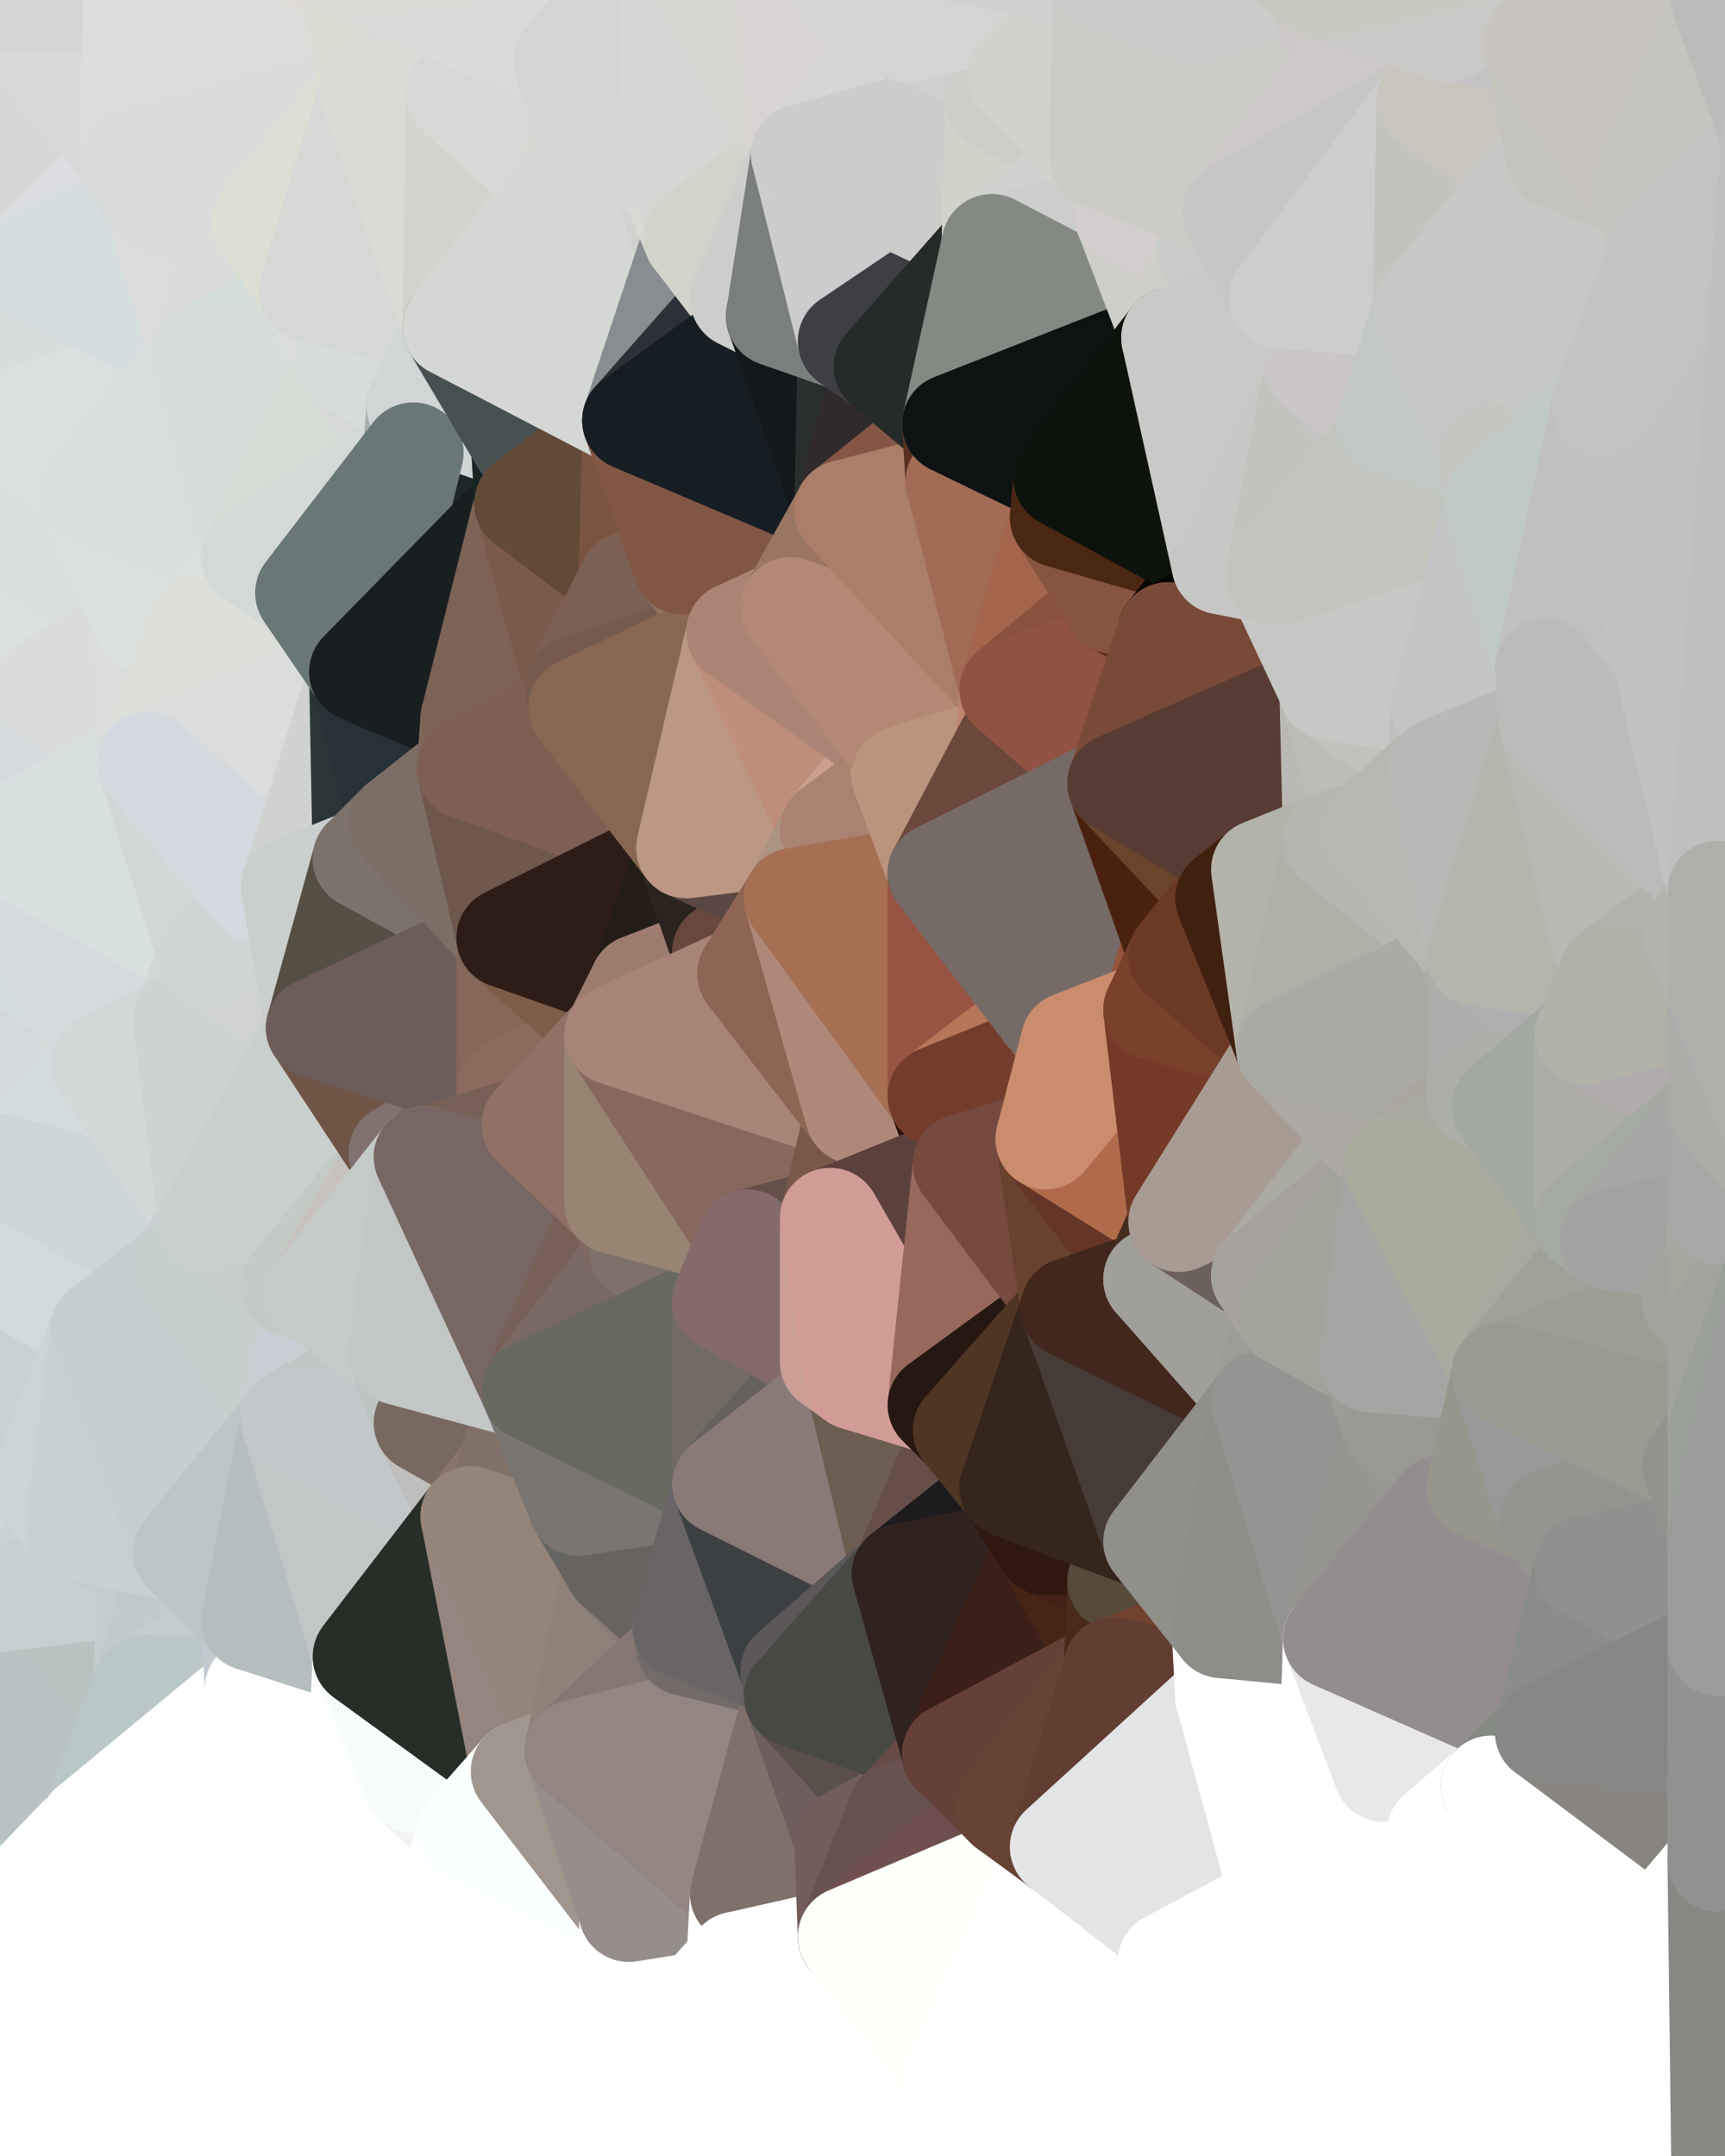 <?xml version="1.0" standalone="yes"?>
<svg width="480" height="600" xmlns="http://www.w3.org/2000/svg" version="1.1" ><rect width="100%" height="100%" fill="#808080" stroke="none"/><polygon points="-34,148 -34,518 -18,222" fill="rgba(213, 221, 223, 1)" stroke="rgba(213, 221, 223, 1)" stroke-width="28" stroke-linejoin="round"/>
		<polygon points="-34,518 -18,444 -18,222" fill="rgba(207, 215, 218, 1)" stroke="rgba(207, 215, 218, 1)" stroke-width="28" stroke-linejoin="round"/>
		<polygon points="-19,204 -34,148 -18,222" fill="rgba(218, 222, 223, 1)" stroke="rgba(218, 222, 223, 1)" stroke-width="28" stroke-linejoin="round"/>
		<polygon points="-34,518 -19,500 -18,444" fill="rgba(189, 200, 202, 1)" stroke="rgba(189, 200, 202, 1)" stroke-width="28" stroke-linejoin="round"/>
		<polygon points="-4,118 -34,148 -3,130" fill="rgba(220, 224, 227, 1)" stroke="rgba(220, 224, 227, 1)" stroke-width="28" stroke-linejoin="round"/>
		<polygon points="-4,488 -19,500 0,504" fill="rgba(190, 194, 203, 1)" stroke="rgba(190, 194, 203, 1)" stroke-width="28" stroke-linejoin="round"/>
		<polygon points="-3,574 -34,518 0,599" fill="rgba(255, 255, 255, 1)" stroke="rgba(255, 255, 255, 1)" stroke-width="28" stroke-linejoin="round"/>
		<polygon points="-4,118 -3,130 0,118" fill="rgba(217, 222, 225, 1)" stroke="rgba(217, 222, 225, 1)" stroke-width="28" stroke-linejoin="round"/>
		<polygon points="-3,130 -34,148 0,148" fill="rgba(221, 225, 228, 1)" stroke="rgba(221, 225, 228, 1)" stroke-width="28" stroke-linejoin="round"/>
		<polygon points="-34,148 0,178 0,148" fill="rgba(221, 223, 222, 1)" stroke="rgba(221, 223, 222, 1)" stroke-width="28" stroke-linejoin="round"/>
		<polygon points="-34,148 -19,204 0,178" fill="rgba(221, 225, 226, 1)" stroke="rgba(221, 225, 226, 1)" stroke-width="28" stroke-linejoin="round"/>
		<polygon points="-18,444 -19,500 0,474" fill="rgba(194, 205, 211, 1)" stroke="rgba(194, 205, 211, 1)" stroke-width="28" stroke-linejoin="round"/>
		<polygon points="-19,500 -4,488 0,474" fill="rgba(189, 200, 202, 1)" stroke="rgba(189, 200, 202, 1)" stroke-width="28" stroke-linejoin="round"/>
		<polygon points="-18,222 0,264 0,234" fill="rgba(216, 222, 222, 1)" stroke="rgba(216, 222, 222, 1)" stroke-width="28" stroke-linejoin="round"/>
		<polygon points="-34,518 -3,574 0,534" fill="rgba(255, 255, 255, 1)" stroke="rgba(255, 255, 255, 1)" stroke-width="28" stroke-linejoin="round"/>
		<polygon points="-18,222 0,294 0,264" fill="rgba(215, 223, 225, 1)" stroke="rgba(215, 223, 225, 1)" stroke-width="28" stroke-linejoin="round"/>
		<polygon points="-18,222 0,324 0,294" fill="rgba(216, 221, 224, 1)" stroke="rgba(216, 221, 224, 1)" stroke-width="28" stroke-linejoin="round"/>
		<polygon points="0,384 -18,444 0,414" fill="rgba(208, 222, 223, 1)" stroke="rgba(208, 222, 223, 1)" stroke-width="28" stroke-linejoin="round"/>
		<polygon points="-18,222 -18,444 0,324" fill="rgba(211, 222, 228, 1)" stroke="rgba(211, 222, 228, 1)" stroke-width="28" stroke-linejoin="round"/>
		<polygon points="-18,444 0,354 0,324" fill="rgba(207, 215, 218, 1)" stroke="rgba(207, 215, 218, 1)" stroke-width="28" stroke-linejoin="round"/>
		<polygon points="-18,444 0,384 0,354" fill="rgba(207, 215, 218, 1)" stroke="rgba(207, 215, 218, 1)" stroke-width="28" stroke-linejoin="round"/>
		<polygon points="-19,204 -18,222 0,208" fill="rgba(217, 221, 224, 1)" stroke="rgba(217, 221, 224, 1)" stroke-width="28" stroke-linejoin="round"/>
		<polygon points="-34,148 -4,118 6,74" fill="rgba(219, 224, 227, 1)" stroke="rgba(219, 224, 227, 1)" stroke-width="28" stroke-linejoin="round"/>
		<polygon points="0,0 -34,148 6,74" fill="rgba(220, 220, 222, 1)" stroke="rgba(220, 220, 222, 1)" stroke-width="28" stroke-linejoin="round"/>
		<polygon points="-3,574 0,599 6,592" fill="rgba(255, 255, 255, 1)" stroke="rgba(255, 255, 255, 1)" stroke-width="28" stroke-linejoin="round"/>
		<polygon points="-19,500 0,534 0,504" fill="rgba(254, 255, 255, 1)" stroke="rgba(254, 255, 255, 1)" stroke-width="28" stroke-linejoin="round"/>
		<polygon points="-19,204 0,208 0,178" fill="rgba(220, 225, 229, 1)" stroke="rgba(220, 225, 229, 1)" stroke-width="28" stroke-linejoin="round"/>
		<polygon points="0,444 -18,444 0,474" fill="rgba(201, 209, 212, 1)" stroke="rgba(201, 209, 212, 1)" stroke-width="28" stroke-linejoin="round"/>
		<polygon points="0,208 -18,222 0,234" fill="rgba(219, 223, 226, 1)" stroke="rgba(219, 223, 226, 1)" stroke-width="28" stroke-linejoin="round"/>
		<polygon points="-19,500 -34,518 0,534" fill="rgba(255, 255, 255, 1)" stroke="rgba(255, 255, 255, 1)" stroke-width="28" stroke-linejoin="round"/>
		<polygon points="-18,444 0,444 0,414" fill="rgba(205, 213, 215, 1)" stroke="rgba(205, 213, 215, 1)" stroke-width="28" stroke-linejoin="round"/>
		<polygon points="0,178 0,208 11,192" fill="rgba(212, 217, 220, 1)" stroke="rgba(212, 217, 220, 1)" stroke-width="28" stroke-linejoin="round"/>
		<polygon points="0,208 10,210 11,192" fill="rgba(220, 226, 226, 1)" stroke="rgba(220, 226, 226, 1)" stroke-width="28" stroke-linejoin="round"/>
		<polygon points="0,504 0,534 10,506" fill="rgba(255, 255, 255, 1)" stroke="rgba(255, 255, 255, 1)" stroke-width="28" stroke-linejoin="round"/>
		<polygon points="-4,488 0,504 10,506" fill="rgba(185, 194, 203, 1)" stroke="rgba(185, 194, 203, 1)" stroke-width="28" stroke-linejoin="round"/>
		<polygon points="0,208 0,234 10,210" fill="rgba(216, 220, 223, 1)" stroke="rgba(216, 220, 223, 1)" stroke-width="28" stroke-linejoin="round"/>
		<polygon points="-4,118 0,118 6,74" fill="rgba(215, 221, 219, 1)" stroke="rgba(215, 221, 219, 1)" stroke-width="28" stroke-linejoin="round"/>
		<polygon points="0,414 0,444 21,426" fill="rgba(198, 210, 210, 1)" stroke="rgba(198, 210, 210, 1)" stroke-width="28" stroke-linejoin="round"/>
		<polygon points="11,414 0,414 21,426" fill="rgba(204, 216, 216, 1)" stroke="rgba(204, 216, 216, 1)" stroke-width="28" stroke-linejoin="round"/>
		<polygon points="0,264 0,294 21,278" fill="rgba(214, 219, 222, 1)" stroke="rgba(214, 219, 222, 1)" stroke-width="28" stroke-linejoin="round"/>
		<polygon points="0,384 0,414 11,414" fill="rgba(208, 218, 220, 1)" stroke="rgba(208, 218, 220, 1)" stroke-width="28" stroke-linejoin="round"/>
		<polygon points="-3,130 0,148 25,138" fill="rgba(220, 224, 227, 1)" stroke="rgba(220, 224, 227, 1)" stroke-width="28" stroke-linejoin="round"/>
		<polygon points="-3,130 25,138 26,136" fill="rgba(218, 222, 225, 1)" stroke="rgba(218, 222, 225, 1)" stroke-width="28" stroke-linejoin="round"/>
		<polygon points="-3,574 6,592 26,580" fill="rgba(255, 255, 255, 1)" stroke="rgba(255, 255, 255, 1)" stroke-width="28" stroke-linejoin="round"/>
		<polygon points="0,294 0,324 28,296" fill="rgba(213, 221, 223, 1)" stroke="rgba(213, 221, 223, 1)" stroke-width="28" stroke-linejoin="round"/>
		<polygon points="21,278 0,294 28,296" fill="rgba(211, 216, 219, 1)" stroke="rgba(211, 216, 219, 1)" stroke-width="28" stroke-linejoin="round"/>
		<polygon points="0,354 0,384 28,370" fill="rgba(209, 217, 220, 1)" stroke="rgba(209, 217, 220, 1)" stroke-width="28" stroke-linejoin="round"/>
		<polygon points="0,118 -3,130 26,136" fill="rgba(221, 226, 229, 1)" stroke="rgba(221, 226, 229, 1)" stroke-width="28" stroke-linejoin="round"/>
		<polygon points="10,506 0,534 25,508" fill="rgba(255, 255, 255, 1)" stroke="rgba(255, 255, 255, 1)" stroke-width="28" stroke-linejoin="round"/>
		<polygon points="-3,574 26,580 36,562" fill="rgba(255, 255, 255, 1)" stroke="rgba(255, 255, 255, 1)" stroke-width="28" stroke-linejoin="round"/>
		<polygon points="0,0 6,74 36,44" fill="rgba(214, 214, 212, 1)" stroke="rgba(214, 214, 212, 1)" stroke-width="28" stroke-linejoin="round"/>
		<polygon points="0,534 -3,574 36,562" fill="rgba(255, 255, 255, 1)" stroke="rgba(255, 255, 255, 1)" stroke-width="28" stroke-linejoin="round"/>
		<polygon points="0,474 -4,488 10,506" fill="rgba(189, 200, 202, 1)" stroke="rgba(189, 200, 202, 1)" stroke-width="28" stroke-linejoin="round"/>
		<polygon points="0,178 11,192 40,173" fill="rgba(216, 222, 222, 1)" stroke="rgba(216, 222, 222, 1)" stroke-width="28" stroke-linejoin="round"/>
		<polygon points="0,148 0,178 40,173" fill="rgba(220, 224, 225, 1)" stroke="rgba(220, 224, 225, 1)" stroke-width="28" stroke-linejoin="round"/>
		<polygon points="0,444 0,474 40,469" fill="rgba(196, 204, 207, 1)" stroke="rgba(196, 204, 207, 1)" stroke-width="28" stroke-linejoin="round"/>
		<polygon points="36,44 6,74 43,56" fill="rgba(220, 221, 225, 1)" stroke="rgba(220, 221, 225, 1)" stroke-width="28" stroke-linejoin="round"/>
		<polygon points="21,426 0,444 41,434" fill="rgba(199, 211, 211, 1)" stroke="rgba(199, 211, 211, 1)" stroke-width="28" stroke-linejoin="round"/>
		<polygon points="0,444 40,469 41,434" fill="rgba(197, 209, 209, 1)" stroke="rgba(197, 209, 209, 1)" stroke-width="28" stroke-linejoin="round"/>
		<polygon points="11,192 10,210 41,212" fill="rgba(217, 223, 221, 1)" stroke="rgba(217, 223, 221, 1)" stroke-width="28" stroke-linejoin="round"/>
		<polygon points="10,210 0,234 41,212" fill="rgba(214, 219, 223, 1)" stroke="rgba(214, 219, 223, 1)" stroke-width="28" stroke-linejoin="round"/>
		<polygon points="25,138 0,148 40,173" fill="rgba(218, 222, 223, 1)" stroke="rgba(218, 222, 223, 1)" stroke-width="28" stroke-linejoin="round"/>
		<polygon points="0,474 25,508 40,469" fill="rgba(183, 195, 193, 1)" stroke="rgba(183, 195, 193, 1)" stroke-width="28" stroke-linejoin="round"/>
		<polygon points="0,0 36,44 37,0" fill="rgba(216, 216, 216, 1)" stroke="rgba(216, 216, 216, 1)" stroke-width="28" stroke-linejoin="round"/>
		<polygon points="0,384 11,414 28,370" fill="rgba(201, 209, 212, 1)" stroke="rgba(201, 209, 212, 1)" stroke-width="28" stroke-linejoin="round"/>
		<polygon points="0,474 10,506 25,508" fill="rgba(183, 194, 196, 1)" stroke="rgba(183, 194, 196, 1)" stroke-width="28" stroke-linejoin="round"/>
		<polygon points="0,324 0,354 51,352" fill="rgba(207, 215, 217, 1)" stroke="rgba(207, 215, 217, 1)" stroke-width="28" stroke-linejoin="round"/>
		<polygon points="0,354 28,370 51,352" fill="rgba(209, 217, 219, 1)" stroke="rgba(209, 217, 219, 1)" stroke-width="28" stroke-linejoin="round"/>
		<polygon points="21,278 28,296 51,284" fill="rgba(212, 218, 218, 1)" stroke="rgba(212, 218, 218, 1)" stroke-width="28" stroke-linejoin="round"/>
		<polygon points="40,173 11,192 41,212" fill="rgba(218, 220, 219, 1)" stroke="rgba(218, 220, 219, 1)" stroke-width="28" stroke-linejoin="round"/>
		<polygon points="0,234 0,264 21,278" fill="rgba(212, 220, 222, 1)" stroke="rgba(212, 220, 222, 1)" stroke-width="28" stroke-linejoin="round"/>
		<polygon points="25,508 0,534 36,562" fill="rgba(255, 255, 255, 1)" stroke="rgba(255, 255, 255, 1)" stroke-width="28" stroke-linejoin="round"/>
		<polygon points="6,74 0,118 56,99" fill="rgba(215, 221, 219, 1)" stroke="rgba(215, 221, 219, 1)" stroke-width="28" stroke-linejoin="round"/>
		<polygon points="0,118 26,136 56,99" fill="rgba(218, 224, 224, 1)" stroke="rgba(218, 224, 224, 1)" stroke-width="28" stroke-linejoin="round"/>
		<polygon points="25,508 36,562 55,544" fill="rgba(255, 255, 255, 1)" stroke="rgba(255, 255, 255, 1)" stroke-width="28" stroke-linejoin="round"/>
		<polygon points="21,278 51,284 58,266" fill="rgba(212, 218, 218, 1)" stroke="rgba(212, 218, 218, 1)" stroke-width="28" stroke-linejoin="round"/>
		<polygon points="0,234 21,278 58,266" fill="rgba(213, 218, 221, 1)" stroke="rgba(213, 218, 221, 1)" stroke-width="28" stroke-linejoin="round"/>
		<polygon points="41,212 0,234 58,266" fill="rgba(215, 224, 223, 1)" stroke="rgba(215, 224, 223, 1)" stroke-width="28" stroke-linejoin="round"/>
		<polygon points="28,296 0,324 58,340" fill="rgba(211, 219, 221, 1)" stroke="rgba(211, 219, 221, 1)" stroke-width="28" stroke-linejoin="round"/>
		<polygon points="0,324 51,352 58,340" fill="rgba(205, 213, 215, 1)" stroke="rgba(205, 213, 215, 1)" stroke-width="28" stroke-linejoin="round"/>
		<polygon points="43,56 6,74 56,99" fill="rgba(213, 221, 223, 1)" stroke="rgba(213, 221, 223, 1)" stroke-width="28" stroke-linejoin="round"/>
		<polygon points="25,508 55,544 56,543" fill="rgba(255, 255, 255, 1)" stroke="rgba(255, 255, 255, 1)" stroke-width="28" stroke-linejoin="round"/>
		<polygon points="36,562 26,580 66,582" fill="rgba(255, 255, 255, 1)" stroke="rgba(255, 255, 255, 1)" stroke-width="28" stroke-linejoin="round"/>
		<polygon points="40,173 41,212 55,174" fill="rgba(219, 221, 220, 1)" stroke="rgba(219, 221, 220, 1)" stroke-width="28" stroke-linejoin="round"/>
		<polygon points="41,434 40,469 51,432" fill="rgba(194, 206, 206, 1)" stroke="rgba(194, 206, 206, 1)" stroke-width="28" stroke-linejoin="round"/>
		<polygon points="21,426 41,434 51,432" fill="rgba(196, 204, 206, 1)" stroke="rgba(196, 204, 206, 1)" stroke-width="28" stroke-linejoin="round"/>
		<polygon points="40,173 55,174 70,155" fill="rgba(219, 224, 220, 1)" stroke="rgba(219, 224, 220, 1)" stroke-width="28" stroke-linejoin="round"/>
		<polygon points="25,138 40,173 70,155" fill="rgba(220, 224, 223, 1)" stroke="rgba(220, 224, 223, 1)" stroke-width="28" stroke-linejoin="round"/>
		<polygon points="51,432 40,469 70,451" fill="rgba(193, 201, 203, 1)" stroke="rgba(193, 201, 203, 1)" stroke-width="28" stroke-linejoin="round"/>
		<polygon points="43,56 56,99 66,64" fill="rgba(220, 220, 218, 1)" stroke="rgba(220, 220, 218, 1)" stroke-width="28" stroke-linejoin="round"/>
		<polygon points="41,212 58,266 71,248" fill="rgba(210, 214, 213, 1)" stroke="rgba(210, 214, 213, 1)" stroke-width="28" stroke-linejoin="round"/>
		<polygon points="26,136 25,138 70,155" fill="rgba(217, 223, 223, 1)" stroke="rgba(217, 223, 223, 1)" stroke-width="28" stroke-linejoin="round"/>
		<polygon points="0,0 37,0 67,-29" fill="rgba(213, 211, 212, 1)" stroke="rgba(213, 211, 212, 1)" stroke-width="28" stroke-linejoin="round"/>
		<polygon points="11,414 21,426 28,370" fill="rgba(204, 212, 214, 1)" stroke="rgba(204, 212, 214, 1)" stroke-width="28" stroke-linejoin="round"/>
		<polygon points="70,451 40,469 71,470" fill="rgba(195, 205, 206, 1)" stroke="rgba(195, 205, 206, 1)" stroke-width="28" stroke-linejoin="round"/>
		<polygon points="55,544 36,562 66,582" fill="rgba(255, 255, 255, 1)" stroke="rgba(255, 255, 255, 1)" stroke-width="28" stroke-linejoin="round"/>
		<polygon points="51,284 28,296 58,340" fill="rgba(210, 216, 216, 1)" stroke="rgba(210, 216, 216, 1)" stroke-width="28" stroke-linejoin="round"/>
		<polygon points="28,370 21,426 51,432" fill="rgba(200, 208, 210, 1)" stroke="rgba(200, 208, 210, 1)" stroke-width="28" stroke-linejoin="round"/>
		<polygon points="51,352 28,370 81,395" fill="rgba(197, 205, 207, 1)" stroke="rgba(197, 205, 207, 1)" stroke-width="28" stroke-linejoin="round"/>
		<polygon points="28,370 51,432 81,395" fill="rgba(198, 206, 209, 1)" stroke="rgba(198, 206, 209, 1)" stroke-width="28" stroke-linejoin="round"/>
		<polygon points="58,340 51,352 81,358" fill="rgba(201, 205, 208, 1)" stroke="rgba(201, 205, 208, 1)" stroke-width="28" stroke-linejoin="round"/>
		<polygon points="56,99 26,136 70,155" fill="rgba(217, 221, 220, 1)" stroke="rgba(217, 221, 220, 1)" stroke-width="28" stroke-linejoin="round"/>
		<polygon points="66,64 56,99 86,81" fill="rgba(219, 217, 218, 1)" stroke="rgba(219, 217, 218, 1)" stroke-width="28" stroke-linejoin="round"/>
		<polygon points="73,62 66,64 86,81" fill="rgba(220, 220, 220, 1)" stroke="rgba(220, 220, 220, 1)" stroke-width="28" stroke-linejoin="round"/>
		<polygon points="56,543 85,535 86,525" fill="rgba(255, 255, 255, 1)" stroke="rgba(255, 255, 255, 1)" stroke-width="28" stroke-linejoin="round"/>
		<polygon points="70,155 55,174 85,165" fill="rgba(219, 223, 222, 1)" stroke="rgba(219, 223, 222, 1)" stroke-width="28" stroke-linejoin="round"/>
		<polygon points="40,469 25,508 71,470" fill="rgba(185, 199, 199, 1)" stroke="rgba(185, 199, 199, 1)" stroke-width="28" stroke-linejoin="round"/>
		<polygon points="58,266 51,284 88,286" fill="rgba(210, 214, 215, 1)" stroke="rgba(210, 214, 215, 1)" stroke-width="28" stroke-linejoin="round"/>
		<polygon points="25,508 56,543 86,525" fill="rgba(255, 255, 255, 1)" stroke="rgba(255, 255, 255, 1)" stroke-width="28" stroke-linejoin="round"/>
		<polygon points="71,470 25,508 86,525" fill="rgba(255, 255, 255, 1)" stroke="rgba(255, 255, 255, 1)" stroke-width="28" stroke-linejoin="round"/>
		<polygon points="81,358 51,352 81,395" fill="rgba(197, 208, 204, 1)" stroke="rgba(197, 208, 204, 1)" stroke-width="28" stroke-linejoin="round"/>
		<polygon points="36,44 43,56 73,62" fill="rgba(214, 216, 215, 1)" stroke="rgba(214, 216, 215, 1)" stroke-width="28" stroke-linejoin="round"/>
		<polygon points="43,56 66,64 73,62" fill="rgba(217, 219, 218, 1)" stroke="rgba(217, 219, 218, 1)" stroke-width="28" stroke-linejoin="round"/>
		<polygon points="56,543 55,544 66,582" fill="rgba(255, 255, 255, 1)" stroke="rgba(255, 255, 255, 1)" stroke-width="28" stroke-linejoin="round"/>
		<polygon points="6,592 0,599 26,580" fill="rgba(255, 255, 255, 1)" stroke="rgba(255, 255, 255, 1)" stroke-width="28" stroke-linejoin="round"/>
		<polygon points="86,81 56,99 96,100" fill="rgba(212, 221, 218, 1)" stroke="rgba(212, 221, 218, 1)" stroke-width="28" stroke-linejoin="round"/>
		<polygon points="67,-29 37,0 97,-9" fill="rgba(220, 220, 220, 1)" stroke="rgba(220, 220, 220, 1)" stroke-width="28" stroke-linejoin="round"/>
		<polygon points="66,582 0,599 96,618" fill="rgba(255, 255, 255, 1)" stroke="rgba(255, 255, 255, 1)" stroke-width="28" stroke-linejoin="round"/>
		<polygon points="51,284 58,340 88,286" fill="rgba(206, 210, 211, 1)" stroke="rgba(206, 210, 211, 1)" stroke-width="28" stroke-linejoin="round"/>
		<polygon points="81,247 58,266 88,286" fill="rgba(209, 211, 210, 1)" stroke="rgba(209, 211, 210, 1)" stroke-width="28" stroke-linejoin="round"/>
		<polygon points="81,358 81,395 88,360" fill="rgba(200, 206, 206, 1)" stroke="rgba(200, 206, 206, 1)" stroke-width="28" stroke-linejoin="round"/>
		<polygon points="71,248 58,266 81,247" fill="rgba(207, 213, 213, 1)" stroke="rgba(207, 213, 213, 1)" stroke-width="28" stroke-linejoin="round"/>
		<polygon points="26,580 0,599 66,582" fill="rgba(255, 255, 255, 1)" stroke="rgba(255, 255, 255, 1)" stroke-width="28" stroke-linejoin="round"/>
		<polygon points="85,165 55,174 100,187" fill="rgba(222, 222, 222, 1)" stroke="rgba(222, 222, 222, 1)" stroke-width="28" stroke-linejoin="round"/>
		<polygon points="70,451 71,470 101,461" fill="rgba(193, 202, 209, 1)" stroke="rgba(193, 202, 209, 1)" stroke-width="28" stroke-linejoin="round"/>
		<polygon points="56,543 66,582 85,535" fill="rgba(255, 255, 255, 1)" stroke="rgba(255, 255, 255, 1)" stroke-width="28" stroke-linejoin="round"/>
		<polygon points="97,-9 37,0 103,25" fill="rgba(223, 218, 214, 1)" stroke="rgba(223, 218, 214, 1)" stroke-width="28" stroke-linejoin="round"/>
		<polygon points="37,0 36,44 103,25" fill="rgba(220, 220, 218, 1)" stroke="rgba(220, 220, 218, 1)" stroke-width="28" stroke-linejoin="round"/>
		<polygon points="36,44 73,62 103,25" fill="rgba(220, 219, 217, 1)" stroke="rgba(220, 219, 217, 1)" stroke-width="28" stroke-linejoin="round"/>
		<polygon points="71,470 100,483 101,461" fill="rgba(255, 255, 255, 1)" stroke="rgba(255, 255, 255, 1)" stroke-width="28" stroke-linejoin="round"/>
		<polygon points="71,470 86,525 100,483" fill="rgba(255, 255, 255, 1)" stroke="rgba(255, 255, 255, 1)" stroke-width="28" stroke-linejoin="round"/>
		<polygon points="55,174 41,212 100,187" fill="rgba(220, 222, 217, 1)" stroke="rgba(220, 222, 217, 1)" stroke-width="28" stroke-linejoin="round"/>
		<polygon points="41,212 81,247 100,187" fill="rgba(219, 221, 220, 1)" stroke="rgba(219, 221, 220, 1)" stroke-width="28" stroke-linejoin="round"/>
		<polygon points="56,99 70,155 96,100" fill="rgba(215, 221, 219, 1)" stroke="rgba(215, 221, 219, 1)" stroke-width="28" stroke-linejoin="round"/>
		<polygon points="51,432 70,451 81,395" fill="rgba(189, 197, 199, 1)" stroke="rgba(189, 197, 199, 1)" stroke-width="28" stroke-linejoin="round"/>
		<polygon points="41,212 71,248 81,247" fill="rgba(213, 216, 223, 1)" stroke="rgba(213, 216, 223, 1)" stroke-width="28" stroke-linejoin="round"/>
		<polygon points="88,360 81,395 111,377" fill="rgba(201, 206, 212, 1)" stroke="rgba(201, 206, 212, 1)" stroke-width="28" stroke-linejoin="round"/>
		<polygon points="58,340 81,358 111,321" fill="rgba(199, 205, 205, 1)" stroke="rgba(199, 205, 205, 1)" stroke-width="28" stroke-linejoin="round"/>
		<polygon points="88,286 58,340 111,321" fill="rgba(201, 207, 205, 1)" stroke="rgba(201, 207, 205, 1)" stroke-width="28" stroke-linejoin="round"/>
		<polygon points="100,187 81,247 101,239" fill="rgba(208, 210, 207, 1)" stroke="rgba(208, 210, 207, 1)" stroke-width="28" stroke-linejoin="round"/>
		<polygon points="96,100 70,155 115,126" fill="rgba(214, 219, 213, 1)" stroke="rgba(214, 219, 213, 1)" stroke-width="28" stroke-linejoin="round"/>
		<polygon points="81,358 88,360 111,321" fill="rgba(195, 201, 197, 1)" stroke="rgba(195, 201, 197, 1)" stroke-width="28" stroke-linejoin="round"/>
		<polygon points="100,187 101,239 111,229" fill="rgba(42, 53, 55, 1)" stroke="rgba(42, 53, 55, 1)" stroke-width="28" stroke-linejoin="round"/>
		<polygon points="96,100 115,126 116,113" fill="rgba(214, 216, 215, 1)" stroke="rgba(214, 216, 215, 1)" stroke-width="28" stroke-linejoin="round"/>
		<polygon points="85,535 66,582 116,557" fill="rgba(255, 255, 255, 1)" stroke="rgba(255, 255, 255, 1)" stroke-width="28" stroke-linejoin="round"/>
		<polygon points="100,483 86,525 115,496" fill="rgba(255, 255, 255, 1)" stroke="rgba(255, 255, 255, 1)" stroke-width="28" stroke-linejoin="round"/>
		<polygon points="111,377 81,395 118,396" fill="rgba(192, 198, 198, 1)" stroke="rgba(192, 198, 198, 1)" stroke-width="28" stroke-linejoin="round"/>
		<polygon points="70,155 85,165 115,126" fill="rgba(212, 216, 215, 1)" stroke="rgba(212, 216, 215, 1)" stroke-width="28" stroke-linejoin="round"/>
		<polygon points="81,247 88,286 101,239" fill="rgba(202, 206, 205, 1)" stroke="rgba(202, 206, 205, 1)" stroke-width="28" stroke-linejoin="round"/>
		<polygon points="86,81 96,100 126,91" fill="rgba(219, 221, 220, 1)" stroke="rgba(219, 221, 220, 1)" stroke-width="28" stroke-linejoin="round"/>
		<polygon points="96,100 116,113 126,91" fill="rgba(214, 220, 218, 1)" stroke="rgba(214, 220, 218, 1)" stroke-width="28" stroke-linejoin="round"/>
		<polygon points="81,395 70,451 101,461" fill="rgba(181, 189, 191, 1)" stroke="rgba(181, 189, 191, 1)" stroke-width="28" stroke-linejoin="round"/>
		<polygon points="100,187 130,214 131,200" fill="rgba(65, 61, 58, 1)" stroke="rgba(65, 61, 58, 1)" stroke-width="28" stroke-linejoin="round"/>
		<polygon points="81,395 101,461 131,422" fill="rgba(193, 199, 199, 1)" stroke="rgba(193, 199, 199, 1)" stroke-width="28" stroke-linejoin="round"/>
		<polygon points="118,396 81,395 131,422" fill="rgba(194, 199, 202, 1)" stroke="rgba(194, 199, 202, 1)" stroke-width="28" stroke-linejoin="round"/>
		<polygon points="100,187 111,229 130,214" fill="rgba(39, 50, 56, 1)" stroke="rgba(39, 50, 56, 1)" stroke-width="28" stroke-linejoin="round"/>
		<polygon points="115,496 86,525 130,510" fill="rgba(255, 255, 255, 1)" stroke="rgba(255, 255, 255, 1)" stroke-width="28" stroke-linejoin="round"/>
		<polygon points="66,582 96,618 116,557" fill="rgba(255, 255, 255, 1)" stroke="rgba(255, 255, 255, 1)" stroke-width="28" stroke-linejoin="round"/>
		<polygon points="97,-9 103,25 133,7" fill="rgba(219, 219, 211, 1)" stroke="rgba(219, 219, 211, 1)" stroke-width="28" stroke-linejoin="round"/>
		<polygon points="103,25 127,26 133,7" fill="rgba(217, 215, 216, 1)" stroke="rgba(217, 215, 216, 1)" stroke-width="28" stroke-linejoin="round"/>
		<polygon points="86,525 116,557 130,510" fill="rgba(255, 255, 255, 1)" stroke="rgba(255, 255, 255, 1)" stroke-width="28" stroke-linejoin="round"/>
		<polygon points="116,557 96,618 126,609" fill="rgba(255, 255, 255, 1)" stroke="rgba(255, 255, 255, 1)" stroke-width="28" stroke-linejoin="round"/>
		<polygon points="111,321 88,360 118,322" fill="rgba(199, 194, 190, 1)" stroke="rgba(199, 194, 190, 1)" stroke-width="28" stroke-linejoin="round"/>
		<polygon points="86,525 85,535 116,557" fill="rgba(255, 255, 255, 1)" stroke="rgba(255, 255, 255, 1)" stroke-width="28" stroke-linejoin="round"/>
		<polygon points="73,62 86,81 103,25" fill="rgba(221, 223, 212, 1)" stroke="rgba(221, 223, 212, 1)" stroke-width="28" stroke-linejoin="round"/>
		<polygon points="118,396 131,422 141,409" fill="rgba(191, 190, 188, 1)" stroke="rgba(191, 190, 188, 1)" stroke-width="28" stroke-linejoin="round"/>
		<polygon points="88,286 111,321 141,303" fill="rgba(111, 85, 70, 1)" stroke="rgba(111, 85, 70, 1)" stroke-width="28" stroke-linejoin="round"/>
		<polygon points="111,321 118,322 141,303" fill="rgba(129, 114, 111, 1)" stroke="rgba(129, 114, 111, 1)" stroke-width="28" stroke-linejoin="round"/>
		<polygon points="101,239 88,286 141,261" fill="rgba(85, 79, 67, 1)" stroke="rgba(85, 79, 67, 1)" stroke-width="28" stroke-linejoin="round"/>
		<polygon points="111,229 101,239 141,261" fill="rgba(124, 113, 107, 1)" stroke="rgba(124, 113, 107, 1)" stroke-width="28" stroke-linejoin="round"/>
		<polygon points="88,360 111,377 118,322" fill="rgba(196, 202, 200, 1)" stroke="rgba(196, 202, 200, 1)" stroke-width="28" stroke-linejoin="round"/>
		<polygon points="116,113 115,126 145,123" fill="rgba(167, 175, 178, 1)" stroke="rgba(167, 175, 178, 1)" stroke-width="28" stroke-linejoin="round"/>
		<polygon points="115,496 130,510 145,493" fill="rgba(243, 243, 243, 1)" stroke="rgba(243, 243, 243, 1)" stroke-width="28" stroke-linejoin="round"/>
		<polygon points="101,461 100,483 115,496" fill="rgba(255, 255, 255, 1)" stroke="rgba(255, 255, 255, 1)" stroke-width="28" stroke-linejoin="round"/>
		<polygon points="145,123 115,126 146,140" fill="rgba(48, 56, 58, 1)" stroke="rgba(48, 56, 58, 1)" stroke-width="28" stroke-linejoin="round"/>
		<polygon points="116,557 126,609 146,584" fill="rgba(255, 255, 255, 1)" stroke="rgba(255, 255, 255, 1)" stroke-width="28" stroke-linejoin="round"/>
		<polygon points="103,25 86,81 126,91" fill="rgba(214, 216, 213, 1)" stroke="rgba(214, 216, 213, 1)" stroke-width="28" stroke-linejoin="round"/>
		<polygon points="141,303 118,322 148,313" fill="rgba(112, 102, 100, 1)" stroke="rgba(112, 102, 100, 1)" stroke-width="28" stroke-linejoin="round"/>
		<polygon points="111,377 118,396 148,387" fill="rgba(189, 195, 193, 1)" stroke="rgba(189, 195, 193, 1)" stroke-width="28" stroke-linejoin="round"/>
		<polygon points="118,396 141,409 148,387" fill="rgba(121, 104, 96, 1)" stroke="rgba(121, 104, 96, 1)" stroke-width="28" stroke-linejoin="round"/>
		<polygon points="115,126 100,187 146,140" fill="rgba(28, 39, 41, 1)" stroke="rgba(28, 39, 41, 1)" stroke-width="28" stroke-linejoin="round"/>
		<polygon points="126,91 116,113 145,123" fill="rgba(208, 214, 214, 1)" stroke="rgba(208, 214, 214, 1)" stroke-width="28" stroke-linejoin="round"/>
		<polygon points="101,461 115,496 145,493" fill="rgba(246, 252, 252, 1)" stroke="rgba(246, 252, 252, 1)" stroke-width="28" stroke-linejoin="round"/>
		<polygon points="141,261 88,286 141,303" fill="rgba(108, 93, 90, 1)" stroke="rgba(108, 93, 90, 1)" stroke-width="28" stroke-linejoin="round"/>
		<polygon points="103,25 126,91 127,26" fill="rgba(219, 218, 214, 1)" stroke="rgba(219, 218, 214, 1)" stroke-width="28" stroke-linejoin="round"/>
		<polygon points="85,165 100,187 115,126" fill="rgba(105, 119, 119, 1)" stroke="rgba(105, 119, 119, 1)" stroke-width="28" stroke-linejoin="round"/>
		<polygon points="127,26 126,91 156,52" fill="rgba(210, 211, 205, 1)" stroke="rgba(210, 211, 205, 1)" stroke-width="28" stroke-linejoin="round"/>
		<polygon points="116,557 146,584 156,570" fill="rgba(255, 255, 255, 1)" stroke="rgba(255, 255, 255, 1)" stroke-width="28" stroke-linejoin="round"/>
		<polygon points="133,7 127,26 157,17" fill="rgba(220, 218, 221, 1)" stroke="rgba(220, 218, 221, 1)" stroke-width="28" stroke-linejoin="round"/>
		<polygon points="100,187 131,200 146,140" fill="rgba(25, 30, 33, 1)" stroke="rgba(25, 30, 33, 1)" stroke-width="28" stroke-linejoin="round"/>
		<polygon points="130,214 111,229 141,261" fill="rgba(124, 110, 101, 1)" stroke="rgba(124, 110, 101, 1)" stroke-width="28" stroke-linejoin="round"/>
		<polygon points="141,409 131,422 161,419" fill="rgba(136, 116, 107, 1)" stroke="rgba(136, 116, 107, 1)" stroke-width="28" stroke-linejoin="round"/>
		<polygon points="160,191 131,200 161,197" fill="rgba(118, 96, 85, 1)" stroke="rgba(118, 96, 85, 1)" stroke-width="28" stroke-linejoin="round"/>
		<polygon points="127,26 156,52 163,39" fill="rgba(215, 217, 214, 1)" stroke="rgba(215, 217, 214, 1)" stroke-width="28" stroke-linejoin="round"/>
		<polygon points="157,17 127,26 163,39" fill="rgba(216, 215, 213, 1)" stroke="rgba(216, 215, 213, 1)" stroke-width="28" stroke-linejoin="round"/>
		<polygon points="131,200 130,214 161,197" fill="rgba(127, 103, 93, 1)" stroke="rgba(127, 103, 93, 1)" stroke-width="28" stroke-linejoin="round"/>
		<polygon points="146,140 131,200 160,191" fill="rgba(125, 99, 86, 1)" stroke="rgba(125, 99, 86, 1)" stroke-width="28" stroke-linejoin="round"/>
		<polygon points="161,419 131,422 171,436" fill="rgba(145, 125, 116, 1)" stroke="rgba(145, 125, 116, 1)" stroke-width="28" stroke-linejoin="round"/>
		<polygon points="141,261 141,303 171,288" fill="rgba(131, 103, 89, 1)" stroke="rgba(131, 103, 89, 1)" stroke-width="28" stroke-linejoin="round"/>
		<polygon points="141,303 148,313 171,288" fill="rgba(139, 107, 94, 1)" stroke="rgba(139, 107, 94, 1)" stroke-width="28" stroke-linejoin="round"/>
		<polygon points="148,313 118,322 171,335" fill="rgba(119, 97, 86, 1)" stroke="rgba(119, 97, 86, 1)" stroke-width="28" stroke-linejoin="round"/>
		<polygon points="148,387 141,409 161,419" fill="rgba(129, 112, 104, 1)" stroke="rgba(129, 112, 104, 1)" stroke-width="28" stroke-linejoin="round"/>
		<polygon points="118,322 111,377 148,387" fill="rgba(194, 198, 197, 1)" stroke="rgba(194, 198, 197, 1)" stroke-width="28" stroke-linejoin="round"/>
		<polygon points="131,422 101,461 145,493" fill="rgba(39, 46, 39, 1)" stroke="rgba(39, 46, 39, 1)" stroke-width="28" stroke-linejoin="round"/>
		<polygon points="146,140 160,191 175,162" fill="rgba(122, 90, 75, 1)" stroke="rgba(122, 90, 75, 1)" stroke-width="28" stroke-linejoin="round"/>
		<polygon points="130,510 116,557 175,532" fill="rgba(255, 255, 255, 1)" stroke="rgba(255, 255, 255, 1)" stroke-width="28" stroke-linejoin="round"/>
		<polygon points="118,322 148,387 171,335" fill="rgba(120, 102, 98, 1)" stroke="rgba(120, 102, 98, 1)" stroke-width="28" stroke-linejoin="round"/>
		<polygon points="131,422 145,493 160,487" fill="rgba(148, 133, 126, 1)" stroke="rgba(148, 133, 126, 1)" stroke-width="28" stroke-linejoin="round"/>
		<polygon points="116,557 156,570 175,532" fill="rgba(255, 255, 255, 1)" stroke="rgba(255, 255, 255, 1)" stroke-width="28" stroke-linejoin="round"/>
		<polygon points="131,422 160,487 171,436" fill="rgba(149, 133, 120, 1)" stroke="rgba(149, 133, 120, 1)" stroke-width="28" stroke-linejoin="round"/>
		<polygon points="141,261 171,288 178,274" fill="rgba(125, 93, 72, 1)" stroke="rgba(125, 93, 72, 1)" stroke-width="28" stroke-linejoin="round"/>
		<polygon points="171,335 148,387 178,348" fill="rgba(119, 97, 86, 1)" stroke="rgba(119, 97, 86, 1)" stroke-width="28" stroke-linejoin="round"/>
		<polygon points="145,123 146,140 176,117" fill="rgba(25, 37, 35, 1)" stroke="rgba(25, 37, 35, 1)" stroke-width="28" stroke-linejoin="round"/>
		<polygon points="126,91 145,123 176,117" fill="rgba(70, 80, 81, 1)" stroke="rgba(70, 80, 81, 1)" stroke-width="28" stroke-linejoin="round"/>
		<polygon points="175,532 156,570 176,561" fill="rgba(255, 255, 255, 1)" stroke="rgba(255, 255, 255, 1)" stroke-width="28" stroke-linejoin="round"/>
		<polygon points="145,493 130,510 175,532" fill="rgba(252, 255, 255, 1)" stroke="rgba(252, 255, 255, 1)" stroke-width="28" stroke-linejoin="round"/>
		<polygon points="160,487 145,493 175,532" fill="rgba(160, 150, 141, 1)" stroke="rgba(160, 150, 141, 1)" stroke-width="28" stroke-linejoin="round"/>
		<polygon points="163,39 156,52 186,49" fill="rgba(214, 213, 208, 1)" stroke="rgba(214, 213, 208, 1)" stroke-width="28" stroke-linejoin="round"/>
		<polygon points="133,7 157,17 187,-21" fill="rgba(218, 216, 217, 1)" stroke="rgba(218, 216, 217, 1)" stroke-width="28" stroke-linejoin="round"/>
		<polygon points="176,561 156,570 186,567" fill="rgba(255, 255, 255, 1)" stroke="rgba(255, 255, 255, 1)" stroke-width="28" stroke-linejoin="round"/>
		<polygon points="130,214 141,261 191,236" fill="rgba(110, 88, 75, 1)" stroke="rgba(110, 88, 75, 1)" stroke-width="28" stroke-linejoin="round"/>
		<polygon points="161,197 130,214 191,236" fill="rgba(125, 95, 84, 1)" stroke="rgba(125, 95, 84, 1)" stroke-width="28" stroke-linejoin="round"/>
		<polygon points="171,436 160,487 191,458" fill="rgba(143, 129, 120, 1)" stroke="rgba(143, 129, 120, 1)" stroke-width="28" stroke-linejoin="round"/>
		<polygon points="190,453 171,436 191,458" fill="rgba(137, 124, 118, 1)" stroke="rgba(137, 124, 118, 1)" stroke-width="28" stroke-linejoin="round"/>
		<polygon points="146,140 175,162 176,117" fill="rgba(97, 74, 56, 1)" stroke="rgba(97, 74, 56, 1)" stroke-width="28" stroke-linejoin="round"/>
		<polygon points="156,52 176,117 193,66" fill="rgba(220, 218, 223, 1)" stroke="rgba(220, 218, 223, 1)" stroke-width="28" stroke-linejoin="round"/>
		<polygon points="186,49 156,52 193,66" fill="rgba(209, 209, 207, 1)" stroke="rgba(209, 209, 207, 1)" stroke-width="28" stroke-linejoin="round"/>
		<polygon points="141,261 178,274 191,236" fill="rgba(46, 29, 22, 1)" stroke="rgba(46, 29, 22, 1)" stroke-width="28" stroke-linejoin="round"/>
		<polygon points="176,117 175,162 190,157" fill="rgba(122, 84, 65, 1)" stroke="rgba(122, 84, 65, 1)" stroke-width="28" stroke-linejoin="round"/>
		<polygon points="97,-9 133,7 187,-21" fill="rgba(219, 218, 216, 1)" stroke="rgba(219, 218, 216, 1)" stroke-width="28" stroke-linejoin="round"/>
		<polygon points="156,52 126,91 176,117" fill="rgba(213, 215, 212, 1)" stroke="rgba(213, 215, 212, 1)" stroke-width="28" stroke-linejoin="round"/>
		<polygon points="148,313 171,335 171,288" fill="rgba(143, 113, 102, 1)" stroke="rgba(143, 113, 102, 1)" stroke-width="28" stroke-linejoin="round"/>
		<polygon points="161,419 171,436 201,413" fill="rgba(101, 101, 99, 1)" stroke="rgba(101, 101, 99, 1)" stroke-width="28" stroke-linejoin="round"/>
		<polygon points="191,236 178,274 201,265" fill="rgba(36, 29, 23, 1)" stroke="rgba(36, 29, 23, 1)" stroke-width="28" stroke-linejoin="round"/>
		<polygon points="156,570 146,584 186,567" fill="rgba(255, 255, 255, 1)" stroke="rgba(255, 255, 255, 1)" stroke-width="28" stroke-linejoin="round"/>
		<polygon points="190,157 175,162 205,176" fill="rgba(134, 98, 82, 1)" stroke="rgba(134, 98, 82, 1)" stroke-width="28" stroke-linejoin="round"/>
		<polygon points="175,532 176,561 205,546" fill="rgba(255, 255, 255, 1)" stroke="rgba(255, 255, 255, 1)" stroke-width="28" stroke-linejoin="round"/>
		<polygon points="176,561 186,567 205,546" fill="rgba(255, 255, 255, 1)" stroke="rgba(255, 255, 255, 1)" stroke-width="28" stroke-linejoin="round"/>
		<polygon points="178,348 148,387 201,362" fill="rgba(122, 105, 98, 1)" stroke="rgba(122, 105, 98, 1)" stroke-width="28" stroke-linejoin="round"/>
		<polygon points="193,66 176,117 206,83" fill="rgba(136, 141, 145, 1)" stroke="rgba(136, 141, 145, 1)" stroke-width="28" stroke-linejoin="round"/>
		<polygon points="175,162 160,191 205,176" fill="rgba(123, 96, 85, 1)" stroke="rgba(123, 96, 85, 1)" stroke-width="28" stroke-linejoin="round"/>
		<polygon points="201,265 178,274 208,271" fill="rgba(161, 124, 115, 1)" stroke="rgba(161, 124, 115, 1)" stroke-width="28" stroke-linejoin="round"/>
		<polygon points="171,335 178,348 208,345" fill="rgba(130, 103, 96, 1)" stroke="rgba(130, 103, 96, 1)" stroke-width="28" stroke-linejoin="round"/>
		<polygon points="178,348 201,362 208,345" fill="rgba(126, 113, 105, 1)" stroke="rgba(126, 113, 105, 1)" stroke-width="28" stroke-linejoin="round"/>
		<polygon points="175,532 205,546 206,527" fill="rgba(255, 255, 253, 1)" stroke="rgba(255, 255, 253, 1)" stroke-width="28" stroke-linejoin="round"/>
		<polygon points="160,191 161,197 205,176" fill="rgba(117, 91, 78, 1)" stroke="rgba(117, 91, 78, 1)" stroke-width="28" stroke-linejoin="round"/>
		<polygon points="171,436 190,453 201,413" fill="rgba(104, 99, 95, 1)" stroke="rgba(104, 99, 95, 1)" stroke-width="28" stroke-linejoin="round"/>
		<polygon points="148,387 161,419 201,413" fill="rgba(121, 117, 114, 1)" stroke="rgba(121, 117, 114, 1)" stroke-width="28" stroke-linejoin="round"/>
		<polygon points="201,362 148,387 201,413" fill="rgba(103, 105, 94, 1)" stroke="rgba(103, 105, 94, 1)" stroke-width="28" stroke-linejoin="round"/>
		<polygon points="157,17 163,39 186,49" fill="rgba(214, 212, 213, 1)" stroke="rgba(214, 212, 213, 1)" stroke-width="28" stroke-linejoin="round"/>
		<polygon points="186,567 146,584 216,606" fill="rgba(255, 255, 255, 1)" stroke="rgba(255, 255, 255, 1)" stroke-width="28" stroke-linejoin="round"/>
		<polygon points="146,584 126,609 216,606" fill="rgba(255, 255, 255, 1)" stroke="rgba(255, 255, 255, 1)" stroke-width="28" stroke-linejoin="round"/>
		<polygon points="178,274 171,288 208,271" fill="rgba(156, 124, 111, 1)" stroke="rgba(156, 124, 111, 1)" stroke-width="28" stroke-linejoin="round"/>
		<polygon points="160,487 175,532 206,527" fill="rgba(150, 142, 140, 1)" stroke="rgba(150, 142, 140, 1)" stroke-width="28" stroke-linejoin="round"/>
		<polygon points="191,236 201,265 221,250" fill="rgba(43, 36, 30, 1)" stroke="rgba(43, 36, 30, 1)" stroke-width="28" stroke-linejoin="round"/>
		<polygon points="220,465 191,458 221,472" fill="rgba(126, 117, 112, 1)" stroke="rgba(126, 117, 112, 1)" stroke-width="28" stroke-linejoin="round"/>
		<polygon points="67,-29 97,-9 187,-21" fill="rgba(219, 218, 214, 1)" stroke="rgba(219, 218, 214, 1)" stroke-width="28" stroke-linejoin="round"/>
		<polygon points="186,49 193,66 223,43" fill="rgba(216, 217, 211, 1)" stroke="rgba(216, 217, 211, 1)" stroke-width="28" stroke-linejoin="round"/>
		<polygon points="201,265 208,271 221,250" fill="rgba(104, 72, 61, 1)" stroke="rgba(104, 72, 61, 1)" stroke-width="28" stroke-linejoin="round"/>
		<polygon points="191,458 160,487 221,472" fill="rgba(132, 118, 115, 1)" stroke="rgba(132, 118, 115, 1)" stroke-width="28" stroke-linejoin="round"/>
		<polygon points="160,487 206,527 221,472" fill="rgba(147, 133, 130, 1)" stroke="rgba(147, 133, 130, 1)" stroke-width="28" stroke-linejoin="round"/>
		<polygon points="190,453 191,458 220,465" fill="rgba(115, 107, 105, 1)" stroke="rgba(115, 107, 105, 1)" stroke-width="28" stroke-linejoin="round"/>
		<polygon points="190,157 205,176 220,169" fill="rgba(145, 112, 95, 1)" stroke="rgba(145, 112, 95, 1)" stroke-width="28" stroke-linejoin="round"/>
		<polygon points="206,83 176,117 216,88" fill="rgba(44, 49, 55, 1)" stroke="rgba(44, 49, 55, 1)" stroke-width="28" stroke-linejoin="round"/>
		<polygon points="161,197 191,236 205,176" fill="rgba(135, 103, 82, 1)" stroke="rgba(135, 103, 82, 1)" stroke-width="28" stroke-linejoin="round"/>
		<polygon points="157,17 186,49 187,-21" fill="rgba(213, 211, 212, 1)" stroke="rgba(213, 211, 212, 1)" stroke-width="28" stroke-linejoin="round"/>
		<polygon points="201,362 201,413 231,379" fill="rgba(114, 107, 99, 1)" stroke="rgba(114, 107, 99, 1)" stroke-width="28" stroke-linejoin="round"/>
		<polygon points="191,236 221,250 231,231" fill="rgba(90, 71, 65, 1)" stroke="rgba(90, 71, 65, 1)" stroke-width="28" stroke-linejoin="round"/>
		<polygon points="171,288 171,335 208,345" fill="rgba(151, 132, 115, 1)" stroke="rgba(151, 132, 115, 1)" stroke-width="28" stroke-linejoin="round"/>
		<polygon points="190,157 220,169 235,142" fill="rgba(142, 104, 85, 1)" stroke="rgba(142, 104, 85, 1)" stroke-width="28" stroke-linejoin="round"/>
		<polygon points="206,527 205,546 236,539" fill="rgba(255, 255, 253, 1)" stroke="rgba(255, 255, 253, 1)" stroke-width="28" stroke-linejoin="round"/>
		<polygon points="176,117 190,157 235,142" fill="rgba(129, 86, 69, 1)" stroke="rgba(129, 86, 69, 1)" stroke-width="28" stroke-linejoin="round"/>
		<polygon points="187,-21 186,49 223,43" fill="rgba(215, 214, 212, 1)" stroke="rgba(215, 214, 212, 1)" stroke-width="28" stroke-linejoin="round"/>
		<polygon points="193,66 206,83 223,43" fill="rgba(211, 211, 203, 1)" stroke="rgba(211, 211, 203, 1)" stroke-width="28" stroke-linejoin="round"/>
		<polygon points="208,345 231,339 238,310" fill="rgba(92, 73, 58, 1)" stroke="rgba(92, 73, 58, 1)" stroke-width="28" stroke-linejoin="round"/>
		<polygon points="171,288 208,345 238,310" fill="rgba(134, 104, 93, 1)" stroke="rgba(134, 104, 93, 1)" stroke-width="28" stroke-linejoin="round"/>
		<polygon points="208,271 171,288 238,310" fill="rgba(168, 132, 120, 1)" stroke="rgba(168, 132, 120, 1)" stroke-width="28" stroke-linejoin="round"/>
		<polygon points="231,379 201,413 238,384" fill="rgba(102, 97, 94, 1)" stroke="rgba(102, 97, 94, 1)" stroke-width="28" stroke-linejoin="round"/>
		<polygon points="235,512 206,527 236,539" fill="rgba(137, 124, 134, 1)" stroke="rgba(137, 124, 134, 1)" stroke-width="28" stroke-linejoin="round"/>
		<polygon points="216,88 176,117 235,142" fill="rgba(22, 29, 35, 1)" stroke="rgba(22, 29, 35, 1)" stroke-width="28" stroke-linejoin="round"/>
		<polygon points="221,472 206,527 235,512" fill="rgba(127, 112, 105, 1)" stroke="rgba(127, 112, 105, 1)" stroke-width="28" stroke-linejoin="round"/>
		<polygon points="208,345 231,379 231,339" fill="rgba(100, 80, 73, 1)" stroke="rgba(100, 80, 73, 1)" stroke-width="28" stroke-linejoin="round"/>
		<polygon points="208,345 201,362 231,379" fill="rgba(132, 106, 107, 1)" stroke="rgba(132, 106, 107, 1)" stroke-width="28" stroke-linejoin="round"/>
		<polygon points="205,176 191,236 231,231" fill="rgba(188, 151, 132, 1)" stroke="rgba(188, 151, 132, 1)" stroke-width="28" stroke-linejoin="round"/>
		<polygon points="217,-24 187,-21 223,43" fill="rgba(213, 212, 208, 1)" stroke="rgba(213, 212, 208, 1)" stroke-width="28" stroke-linejoin="round"/>
		<polygon points="206,83 216,88 223,43" fill="rgba(205, 205, 203, 1)" stroke="rgba(205, 205, 203, 1)" stroke-width="28" stroke-linejoin="round"/>
		<polygon points="201,413 190,453 220,465" fill="rgba(105, 101, 102, 1)" stroke="rgba(105, 101, 102, 1)" stroke-width="28" stroke-linejoin="round"/>
		<polygon points="216,88 235,142 236,95" fill="rgba(19, 24, 28, 1)" stroke="rgba(19, 24, 28, 1)" stroke-width="28" stroke-linejoin="round"/>
		<polygon points="205,546 186,567 216,606" fill="rgba(255, 255, 255, 1)" stroke="rgba(255, 255, 255, 1)" stroke-width="28" stroke-linejoin="round"/>
		<polygon points="217,-24 223,43 247,14" fill="rgba(216, 210, 210, 1)" stroke="rgba(216, 210, 210, 1)" stroke-width="28" stroke-linejoin="round"/>
		<polygon points="205,176 231,231 250,208" fill="rgba(190, 142, 122, 1)" stroke="rgba(190, 142, 122, 1)" stroke-width="28" stroke-linejoin="round"/>
		<polygon points="250,208 231,231 251,216" fill="rgba(203, 160, 144, 1)" stroke="rgba(203, 160, 144, 1)" stroke-width="28" stroke-linejoin="round"/>
		<polygon points="201,413 220,465 251,438" fill="rgba(60, 64, 67, 1)" stroke="rgba(60, 64, 67, 1)" stroke-width="28" stroke-linejoin="round"/>
		<polygon points="220,169 205,176 250,208" fill="rgba(171, 132, 117, 1)" stroke="rgba(171, 132, 117, 1)" stroke-width="28" stroke-linejoin="round"/>
		<polygon points="236,95 235,142 246,102" fill="rgba(42, 46, 45, 1)" stroke="rgba(42, 46, 45, 1)" stroke-width="28" stroke-linejoin="round"/>
		<polygon points="217,-24 247,14 253,9" fill="rgba(215, 214, 212, 1)" stroke="rgba(215, 214, 212, 1)" stroke-width="28" stroke-linejoin="round"/>
		<polygon points="221,472 235,512 250,504" fill="rgba(110, 94, 94, 1)" stroke="rgba(110, 94, 94, 1)" stroke-width="28" stroke-linejoin="round"/>
		<polygon points="231,231 221,250 261,243" fill="rgba(173, 147, 130, 1)" stroke="rgba(173, 147, 130, 1)" stroke-width="28" stroke-linejoin="round"/>
		<polygon points="251,216 231,231 261,243" fill="rgba(169, 130, 113, 1)" stroke="rgba(169, 130, 113, 1)" stroke-width="28" stroke-linejoin="round"/>
		<polygon points="238,384 201,413 251,438" fill="rgba(137, 122, 119, 1)" stroke="rgba(137, 122, 119, 1)" stroke-width="28" stroke-linejoin="round"/>
		<polygon points="223,43 216,88 236,95" fill="rgba(122, 126, 125, 1)" stroke="rgba(122, 126, 125, 1)" stroke-width="28" stroke-linejoin="round"/>
		<polygon points="205,546 216,606 236,539" fill="rgba(255, 255, 255, 1)" stroke="rgba(255, 255, 255, 1)" stroke-width="28" stroke-linejoin="round"/>
		<polygon points="221,472 250,504 265,488" fill="rgba(90, 79, 75, 1)" stroke="rgba(90, 79, 75, 1)" stroke-width="28" stroke-linejoin="round"/>
		<polygon points="246,102 235,142 265,118" fill="rgba(48, 42, 44, 1)" stroke="rgba(48, 42, 44, 1)" stroke-width="28" stroke-linejoin="round"/>
		<polygon points="265,118 235,142 266,134" fill="rgba(133, 86, 70, 1)" stroke="rgba(133, 86, 70, 1)" stroke-width="28" stroke-linejoin="round"/>
		<polygon points="236,539 216,606 266,578" fill="rgba(255, 255, 255, 1)" stroke="rgba(255, 255, 255, 1)" stroke-width="28" stroke-linejoin="round"/>
		<polygon points="261,391 251,438 268,398" fill="rgba(111, 85, 70, 1)" stroke="rgba(111, 85, 70, 1)" stroke-width="28" stroke-linejoin="round"/>
		<polygon points="238,310 231,339 268,324" fill="rgba(121, 88, 73, 1)" stroke="rgba(121, 88, 73, 1)" stroke-width="28" stroke-linejoin="round"/>
		<polygon points="261,305 238,310 268,324" fill="rgba(62, 34, 23, 1)" stroke="rgba(62, 34, 23, 1)" stroke-width="28" stroke-linejoin="round"/>
		<polygon points="216,606 246,620 266,578" fill="rgba(255, 255, 255, 1)" stroke="rgba(255, 255, 255, 1)" stroke-width="28" stroke-linejoin="round"/>
		<polygon points="238,384 251,438 261,391" fill="rgba(109, 93, 80, 1)" stroke="rgba(109, 93, 80, 1)" stroke-width="28" stroke-linejoin="round"/>
		<polygon points="220,465 221,472 251,438" fill="rgba(92, 88, 89, 1)" stroke="rgba(92, 88, 89, 1)" stroke-width="28" stroke-linejoin="round"/>
		<polygon points="235,512 236,539 250,504" fill="rgba(114, 93, 92, 1)" stroke="rgba(114, 93, 92, 1)" stroke-width="28" stroke-linejoin="round"/>
		<polygon points="221,250 208,271 238,310" fill="rgba(142, 100, 84, 1)" stroke="rgba(142, 100, 84, 1)" stroke-width="28" stroke-linejoin="round"/>
		<polygon points="223,43 236,95 276,68" fill="rgba(204, 204, 206, 1)" stroke="rgba(204, 204, 206, 1)" stroke-width="28" stroke-linejoin="round"/>
		<polygon points="251,438 221,472 265,488" fill="rgba(72, 73, 68, 1)" stroke="rgba(72, 73, 68, 1)" stroke-width="28" stroke-linejoin="round"/>
		<polygon points="221,250 238,310 261,305" fill="rgba(175, 136, 121, 1)" stroke="rgba(175, 136, 121, 1)" stroke-width="28" stroke-linejoin="round"/>
		<polygon points="253,9 247,14 277,28" fill="rgba(210, 208, 209, 1)" stroke="rgba(210, 208, 209, 1)" stroke-width="28" stroke-linejoin="round"/>
		<polygon points="236,95 246,102 276,68" fill="rgba(62, 63, 68, 1)" stroke="rgba(62, 63, 68, 1)" stroke-width="28" stroke-linejoin="round"/>
		<polygon points="231,339 231,379 238,384" fill="rgba(203, 159, 150, 1)" stroke="rgba(203, 159, 150, 1)" stroke-width="28" stroke-linejoin="round"/>
		<polygon points="250,208 251,216 280,207" fill="rgba(206, 157, 127, 1)" stroke="rgba(206, 157, 127, 1)" stroke-width="28" stroke-linejoin="round"/>
		<polygon points="265,488 250,504 280,503" fill="rgba(103, 76, 69, 1)" stroke="rgba(103, 76, 69, 1)" stroke-width="28" stroke-linejoin="round"/>
		<polygon points="247,14 223,43 277,28" fill="rgba(215, 214, 212, 1)" stroke="rgba(215, 214, 212, 1)" stroke-width="28" stroke-linejoin="round"/>
		<polygon points="266,578 246,620 276,586" fill="rgba(255, 255, 255, 1)" stroke="rgba(255, 255, 255, 1)" stroke-width="28" stroke-linejoin="round"/>
		<polygon points="221,250 261,305 261,243" fill="rgba(166, 110, 83, 1)" stroke="rgba(166, 110, 83, 1)" stroke-width="28" stroke-linejoin="round"/>
		<polygon points="268,398 251,438 281,414" fill="rgba(102, 79, 73, 1)" stroke="rgba(102, 79, 73, 1)" stroke-width="28" stroke-linejoin="round"/>
		<polygon points="250,208 280,207 281,192" fill="rgba(212, 158, 132, 1)" stroke="rgba(212, 158, 132, 1)" stroke-width="28" stroke-linejoin="round"/>
		<polygon points="253,9 277,28 283,21" fill="rgba(209, 207, 208, 1)" stroke="rgba(209, 207, 208, 1)" stroke-width="28" stroke-linejoin="round"/>
		<polygon points="235,142 220,169 281,192" fill="rgba(154, 117, 99, 1)" stroke="rgba(154, 117, 99, 1)" stroke-width="28" stroke-linejoin="round"/>
		<polygon points="220,169 250,208 281,192" fill="rgba(179, 136, 117, 1)" stroke="rgba(179, 136, 117, 1)" stroke-width="28" stroke-linejoin="round"/>
		<polygon points="251,216 261,243 280,207" fill="rgba(186, 148, 125, 1)" stroke="rgba(186, 148, 125, 1)" stroke-width="28" stroke-linejoin="round"/>
		<polygon points="223,43 276,68 277,28" fill="rgba(205, 204, 202, 1)" stroke="rgba(205, 204, 202, 1)" stroke-width="28" stroke-linejoin="round"/>
		<polygon points="261,305 268,324 291,317" fill="rgba(48, 17, 14, 1)" stroke="rgba(48, 17, 14, 1)" stroke-width="28" stroke-linejoin="round"/>
		<polygon points="281,414 251,438 291,430" fill="rgba(29, 27, 30, 1)" stroke="rgba(29, 27, 30, 1)" stroke-width="28" stroke-linejoin="round"/>
		<polygon points="261,243 261,305 291,282" fill="rgba(151, 84, 67, 1)" stroke="rgba(151, 84, 67, 1)" stroke-width="28" stroke-linejoin="round"/>
		<polygon points="266,134 235,142 281,192" fill="rgba(171, 126, 105, 1)" stroke="rgba(171, 126, 105, 1)" stroke-width="28" stroke-linejoin="round"/>
		<polygon points="231,339 261,391 268,324" fill="rgba(92, 64, 60, 1)" stroke="rgba(92, 64, 60, 1)" stroke-width="28" stroke-linejoin="round"/>
		<polygon points="231,339 238,384 261,391" fill="rgba(209, 156, 150, 1)" stroke="rgba(209, 156, 150, 1)" stroke-width="28" stroke-linejoin="round"/>
		<polygon points="246,102 265,118 276,68" fill="rgba(38, 42, 41, 1)" stroke="rgba(38, 42, 41, 1)" stroke-width="28" stroke-linejoin="round"/>
		<polygon points="265,118 266,134 296,133" fill="rgba(88, 49, 32, 1)" stroke="rgba(88, 49, 32, 1)" stroke-width="28" stroke-linejoin="round"/>
		<polygon points="266,134 295,144 296,133" fill="rgba(148, 94, 70, 1)" stroke="rgba(148, 94, 70, 1)" stroke-width="28" stroke-linejoin="round"/>
		<polygon points="266,578 276,586 296,577" fill="rgba(255, 255, 255, 1)" stroke="rgba(255, 255, 255, 1)" stroke-width="28" stroke-linejoin="round"/>
		<polygon points="250,504 236,539 280,503" fill="rgba(103, 82, 77, 1)" stroke="rgba(103, 82, 77, 1)" stroke-width="28" stroke-linejoin="round"/>
		<polygon points="268,324 261,391 298,364" fill="rgba(151, 105, 92, 1)" stroke="rgba(151, 105, 92, 1)" stroke-width="28" stroke-linejoin="round"/>
		<polygon points="261,391 268,398 298,364" fill="rgba(38, 23, 16, 1)" stroke="rgba(38, 23, 16, 1)" stroke-width="28" stroke-linejoin="round"/>
		<polygon points="291,282 261,305 298,290" fill="rgba(182, 119, 88, 1)" stroke="rgba(182, 119, 88, 1)" stroke-width="28" stroke-linejoin="round"/>
		<polygon points="261,305 291,317 298,290" fill="rgba(116, 60, 43, 1)" stroke="rgba(116, 60, 43, 1)" stroke-width="28" stroke-linejoin="round"/>
		<polygon points="266,134 281,192 295,144" fill="rgba(162, 107, 86, 1)" stroke="rgba(162, 107, 86, 1)" stroke-width="28" stroke-linejoin="round"/>
		<polygon points="280,503 236,539 295,514" fill="rgba(110, 80, 78, 1)" stroke="rgba(110, 80, 78, 1)" stroke-width="28" stroke-linejoin="round"/>
		<polygon points="266,578 296,577 306,562" fill="rgba(255, 255, 255, 1)" stroke="rgba(255, 255, 255, 1)" stroke-width="28" stroke-linejoin="round"/>
		<polygon points="277,28 276,68 306,44" fill="rgba(210, 210, 202, 1)" stroke="rgba(210, 210, 202, 1)" stroke-width="28" stroke-linejoin="round"/>
		<polygon points="253,9 283,21 307,-5" fill="rgba(208, 206, 207, 1)" stroke="rgba(208, 206, 207, 1)" stroke-width="28" stroke-linejoin="round"/>
		<polygon points="283,21 277,28 306,44" fill="rgba(206, 205, 201, 1)" stroke="rgba(206, 205, 201, 1)" stroke-width="28" stroke-linejoin="round"/>
		<polygon points="236,539 266,578 295,514" fill="rgba(255, 255, 251, 1)" stroke="rgba(255, 255, 251, 1)" stroke-width="28" stroke-linejoin="round"/>
		<polygon points="251,438 265,488 291,430" fill="rgba(48, 34, 31, 1)" stroke="rgba(48, 34, 31, 1)" stroke-width="28" stroke-linejoin="round"/>
		<polygon points="216,606 126,609 246,620" fill="rgba(255, 255, 255, 1)" stroke="rgba(255, 255, 255, 1)" stroke-width="28" stroke-linejoin="round"/>
		<polygon points="291,430 265,488 310,464" fill="rgba(59, 32, 25, 1)" stroke="rgba(59, 32, 25, 1)" stroke-width="28" stroke-linejoin="round"/>
		<polygon points="295,144 281,192 310,168" fill="rgba(163, 101, 76, 1)" stroke="rgba(163, 101, 76, 1)" stroke-width="28" stroke-linejoin="round"/>
		<polygon points="295,514 266,578 306,562" fill="rgba(255, 255, 255, 1)" stroke="rgba(255, 255, 255, 1)" stroke-width="28" stroke-linejoin="round"/>
		<polygon points="291,317 268,324 298,364" fill="rgba(118, 74, 63, 1)" stroke="rgba(118, 74, 63, 1)" stroke-width="28" stroke-linejoin="round"/>
		<polygon points="306,44 276,68 313,60" fill="rgba(208, 210, 207, 1)" stroke="rgba(208, 210, 207, 1)" stroke-width="28" stroke-linejoin="round"/>
		<polygon points="281,192 280,207 311,218" fill="rgba(190, 134, 111, 1)" stroke="rgba(190, 134, 111, 1)" stroke-width="28" stroke-linejoin="round"/>
		<polygon points="280,207 261,243 311,218" fill="rgba(108, 72, 60, 1)" stroke="rgba(108, 72, 60, 1)" stroke-width="28" stroke-linejoin="round"/>
		<polygon points="291,430 310,464 311,440" fill="rgba(70, 37, 22, 1)" stroke="rgba(70, 37, 22, 1)" stroke-width="28" stroke-linejoin="round"/>
		<polygon points="265,488 280,503 310,464" fill="rgba(101, 64, 55, 1)" stroke="rgba(101, 64, 55, 1)" stroke-width="28" stroke-linejoin="round"/>
		<polygon points="268,398 281,414 298,364" fill="rgba(79, 53, 36, 1)" stroke="rgba(79, 53, 36, 1)" stroke-width="28" stroke-linejoin="round"/>
		<polygon points="291,282 298,290 321,281" fill="rgba(192, 137, 106, 1)" stroke="rgba(192, 137, 106, 1)" stroke-width="28" stroke-linejoin="round"/>
		<polygon points="291,430 311,440 321,429" fill="rgba(66, 34, 23, 1)" stroke="rgba(66, 34, 23, 1)" stroke-width="28" stroke-linejoin="round"/>
		<polygon points="217,-24 253,9 307,-5" fill="rgba(213, 211, 212, 1)" stroke="rgba(213, 211, 212, 1)" stroke-width="28" stroke-linejoin="round"/>
		<polygon points="313,60 276,68 326,94" fill="rgba(206, 206, 206, 1)" stroke="rgba(206, 206, 206, 1)" stroke-width="28" stroke-linejoin="round"/>
		<polygon points="276,68 265,118 326,94" fill="rgba(132, 137, 131, 1)" stroke="rgba(132, 137, 131, 1)" stroke-width="28" stroke-linejoin="round"/>
		<polygon points="265,118 296,133 326,94" fill="rgba(14, 18, 19, 1)" stroke="rgba(14, 18, 19, 1)" stroke-width="28" stroke-linejoin="round"/>
		<polygon points="295,514 306,562 326,538" fill="rgba(255, 255, 255, 1)" stroke="rgba(255, 255, 255, 1)" stroke-width="28" stroke-linejoin="round"/>
		<polygon points="306,562 325,546 326,538" fill="rgba(255, 255, 255, 1)" stroke="rgba(255, 255, 255, 1)" stroke-width="28" stroke-linejoin="round"/>
		<polygon points="291,317 298,364 321,356" fill="rgba(104, 66, 47, 1)" stroke="rgba(104, 66, 47, 1)" stroke-width="28" stroke-linejoin="round"/>
		<polygon points="311,218 291,282 328,266" fill="rgba(90, 58, 45, 1)" stroke="rgba(90, 58, 45, 1)" stroke-width="28" stroke-linejoin="round"/>
		<polygon points="291,282 321,281 328,266" fill="rgba(148, 82, 60, 1)" stroke="rgba(148, 82, 60, 1)" stroke-width="28" stroke-linejoin="round"/>
		<polygon points="291,317 321,356 328,340" fill="rgba(101, 53, 39, 1)" stroke="rgba(101, 53, 39, 1)" stroke-width="28" stroke-linejoin="round"/>
		<polygon points="310,168 281,192 325,176" fill="rgba(137, 82, 62, 1)" stroke="rgba(137, 82, 62, 1)" stroke-width="28" stroke-linejoin="round"/>
		<polygon points="281,192 311,218 325,176" fill="rgba(144, 82, 67, 1)" stroke="rgba(144, 82, 67, 1)" stroke-width="28" stroke-linejoin="round"/>
		<polygon points="281,414 291,430 321,429" fill="rgba(47, 24, 16, 1)" stroke="rgba(47, 24, 16, 1)" stroke-width="28" stroke-linejoin="round"/>
		<polygon points="261,243 291,282 311,218" fill="rgba(117, 106, 102, 1)" stroke="rgba(117, 106, 102, 1)" stroke-width="28" stroke-linejoin="round"/>
		<polygon points="280,503 295,514 310,464" fill="rgba(103, 67, 53, 1)" stroke="rgba(103, 67, 53, 1)" stroke-width="28" stroke-linejoin="round"/>
		<polygon points="283,21 306,44 307,-5" fill="rgba(210, 209, 205, 1)" stroke="rgba(210, 209, 205, 1)" stroke-width="28" stroke-linejoin="round"/>
		<polygon points="313,60 326,94 336,70" fill="rgba(205, 206, 201, 1)" stroke="rgba(205, 206, 201, 1)" stroke-width="28" stroke-linejoin="round"/>
		<polygon points="306,562 296,577 336,588" fill="rgba(255, 255, 255, 1)" stroke="rgba(255, 255, 255, 1)" stroke-width="28" stroke-linejoin="round"/>
		<polygon points="310,168 325,176 340,157" fill="rgba(85, 48, 32, 1)" stroke="rgba(85, 48, 32, 1)" stroke-width="28" stroke-linejoin="round"/>
		<polygon points="311,440 310,464 340,453" fill="rgba(72, 43, 25, 1)" stroke="rgba(72, 43, 25, 1)" stroke-width="28" stroke-linejoin="round"/>
		<polygon points="311,218 328,266 341,250" fill="rgba(74, 33, 15, 1)" stroke="rgba(74, 33, 15, 1)" stroke-width="28" stroke-linejoin="round"/>
		<polygon points="295,144 310,168 340,157" fill="rgba(135, 84, 63, 1)" stroke="rgba(135, 84, 63, 1)" stroke-width="28" stroke-linejoin="round"/>
		<polygon points="321,429 311,440 340,453" fill="rgba(87, 74, 58, 1)" stroke="rgba(87, 74, 58, 1)" stroke-width="28" stroke-linejoin="round"/>
		<polygon points="306,44 313,60 343,59" fill="rgba(204, 204, 202, 1)" stroke="rgba(204, 204, 202, 1)" stroke-width="28" stroke-linejoin="round"/>
		<polygon points="313,60 336,70 343,59" fill="rgba(211, 205, 205, 1)" stroke="rgba(211, 205, 205, 1)" stroke-width="28" stroke-linejoin="round"/>
		<polygon points="340,453 310,464 341,472" fill="rgba(112, 67, 46, 1)" stroke="rgba(112, 67, 46, 1)" stroke-width="28" stroke-linejoin="round"/>
		<polygon points="310,464 295,514 341,472" fill="rgba(98, 62, 50, 1)" stroke="rgba(98, 62, 50, 1)" stroke-width="28" stroke-linejoin="round"/>
		<polygon points="296,133 295,144 340,157" fill="rgba(74, 39, 19, 1)" stroke="rgba(74, 39, 19, 1)" stroke-width="28" stroke-linejoin="round"/>
		<polygon points="325,546 306,562 336,588" fill="rgba(255, 255, 255, 1)" stroke="rgba(255, 255, 255, 1)" stroke-width="28" stroke-linejoin="round"/>
		<polygon points="321,281 291,317 328,340" fill="rgba(176, 107, 74, 1)" stroke="rgba(176, 107, 74, 1)" stroke-width="28" stroke-linejoin="round"/>
		<polygon points="298,290 291,317 321,281" fill="rgba(201, 140, 109, 1)" stroke="rgba(201, 140, 109, 1)" stroke-width="28" stroke-linejoin="round"/>
		<polygon points="298,364 281,414 321,429" fill="rgba(54, 37, 27, 1)" stroke="rgba(54, 37, 27, 1)" stroke-width="28" stroke-linejoin="round"/>
		<polygon points="298,364 321,429 351,390" fill="rgba(70, 59, 53, 1)" stroke="rgba(70, 59, 53, 1)" stroke-width="28" stroke-linejoin="round"/>
		<polygon points="321,356 298,364 351,390" fill="rgba(66, 39, 28, 1)" stroke="rgba(66, 39, 28, 1)" stroke-width="28" stroke-linejoin="round"/>
		<polygon points="328,340 321,356 351,355" fill="rgba(67, 45, 31, 1)" stroke="rgba(67, 45, 31, 1)" stroke-width="28" stroke-linejoin="round"/>
		<polygon points="217,-24 307,-5 337,-29" fill="rgba(209, 207, 208, 1)" stroke="rgba(209, 207, 208, 1)" stroke-width="28" stroke-linejoin="round"/>
		<polygon points="296,577 276,586 336,588" fill="rgba(255, 255, 255, 1)" stroke="rgba(255, 255, 255, 1)" stroke-width="28" stroke-linejoin="round"/>
		<polygon points="311,218 341,250 351,242" fill="rgba(108, 68, 43, 1)" stroke="rgba(108, 68, 43, 1)" stroke-width="28" stroke-linejoin="round"/>
		<polygon points="336,70 326,94 356,83" fill="rgba(205, 207, 202, 1)" stroke="rgba(205, 207, 202, 1)" stroke-width="28" stroke-linejoin="round"/>
		<polygon points="326,538 355,530 356,527" fill="rgba(255, 255, 255, 1)" stroke="rgba(255, 255, 255, 1)" stroke-width="28" stroke-linejoin="round"/>
		<polygon points="321,281 328,340 358,292" fill="rgba(116, 57, 39, 1)" stroke="rgba(116, 57, 39, 1)" stroke-width="28" stroke-linejoin="round"/>
		<polygon points="328,266 321,281 358,292" fill="rgba(121, 64, 44, 1)" stroke="rgba(121, 64, 44, 1)" stroke-width="28" stroke-linejoin="round"/>
		<polygon points="351,355 321,356 358,366" fill="rgba(169, 163, 163, 1)" stroke="rgba(169, 163, 163, 1)" stroke-width="28" stroke-linejoin="round"/>
		<polygon points="321,356 351,390 358,366" fill="rgba(160, 159, 154, 1)" stroke="rgba(160, 159, 154, 1)" stroke-width="28" stroke-linejoin="round"/>
		<polygon points="343,59 336,70 356,83" fill="rgba(201, 203, 200, 1)" stroke="rgba(201, 203, 200, 1)" stroke-width="28" stroke-linejoin="round"/>
		<polygon points="341,472 326,538 356,527" fill="rgba(255, 255, 255, 1)" stroke="rgba(255, 255, 255, 1)" stroke-width="28" stroke-linejoin="round"/>
		<polygon points="326,538 325,546 355,530" fill="rgba(255, 255, 255, 1)" stroke="rgba(255, 255, 255, 1)" stroke-width="28" stroke-linejoin="round"/>
		<polygon points="340,157 325,176 355,160" fill="rgba(7, 3, 2, 1)" stroke="rgba(7, 3, 2, 1)" stroke-width="28" stroke-linejoin="round"/>
		<polygon points="295,514 326,538 341,472" fill="rgba(227, 228, 230, 1)" stroke="rgba(227, 228, 230, 1)" stroke-width="28" stroke-linejoin="round"/>
		<polygon points="326,94 296,133 340,157" fill="rgba(13, 18, 12, 1)" stroke="rgba(13, 18, 12, 1)" stroke-width="28" stroke-linejoin="round"/>
		<polygon points="356,83 326,94 366,102" fill="rgba(199, 201, 200, 1)" stroke="rgba(199, 201, 200, 1)" stroke-width="28" stroke-linejoin="round"/>
		<polygon points="276,586 246,620 336,588" fill="rgba(255, 255, 255, 1)" stroke="rgba(255, 255, 255, 1)" stroke-width="28" stroke-linejoin="round"/>
		<polygon points="337,-29 307,-5 367,-3" fill="rgba(201, 200, 196, 1)" stroke="rgba(201, 200, 196, 1)" stroke-width="28" stroke-linejoin="round"/>
		<polygon points="126,609 96,618 246,620" fill="rgba(255, 255, 255, 1)" stroke="rgba(255, 255, 255, 1)" stroke-width="28" stroke-linejoin="round"/>
		<polygon points="340,453 341,472 371,456" fill="rgba(255, 253, 255, 1)" stroke="rgba(255, 253, 255, 1)" stroke-width="28" stroke-linejoin="round"/>
		<polygon points="341,472 356,527 370,488" fill="rgba(255, 255, 255, 1)" stroke="rgba(255, 255, 255, 1)" stroke-width="28" stroke-linejoin="round"/>
		<polygon points="355,160 325,176 370,192" fill="rgba(3, 3, 1, 1)" stroke="rgba(3, 3, 1, 1)" stroke-width="28" stroke-linejoin="round"/>
		<polygon points="325,176 311,218 370,192" fill="rgba(121, 74, 56, 1)" stroke="rgba(121, 74, 56, 1)" stroke-width="28" stroke-linejoin="round"/>
		<polygon points="336,588 246,620 366,620" fill="rgba(255, 255, 255, 1)" stroke="rgba(255, 255, 255, 1)" stroke-width="28" stroke-linejoin="round"/>
		<polygon points="341,250 328,266 358,292" fill="rgba(108, 57, 36, 1)" stroke="rgba(108, 57, 36, 1)" stroke-width="28" stroke-linejoin="round"/>
		<polygon points="307,-5 306,44 373,20" fill="rgba(203, 202, 198, 1)" stroke="rgba(203, 202, 198, 1)" stroke-width="28" stroke-linejoin="round"/>
		<polygon points="367,-3 307,-5 373,20" fill="rgba(204, 204, 202, 1)" stroke="rgba(204, 204, 202, 1)" stroke-width="28" stroke-linejoin="round"/>
		<polygon points="306,44 343,59 373,20" fill="rgba(203, 204, 199, 1)" stroke="rgba(203, 204, 199, 1)" stroke-width="28" stroke-linejoin="round"/>
		<polygon points="370,192 351,242 371,234" fill="rgba(188, 188, 180, 1)" stroke="rgba(188, 188, 180, 1)" stroke-width="28" stroke-linejoin="round"/>
		<polygon points="341,472 370,488 371,456" fill="rgba(255, 255, 255, 1)" stroke="rgba(255, 255, 255, 1)" stroke-width="28" stroke-linejoin="round"/>
		<polygon points="311,218 351,242 370,192" fill="rgba(87, 60, 51, 1)" stroke="rgba(87, 60, 51, 1)" stroke-width="28" stroke-linejoin="round"/>
		<polygon points="326,94 340,157 366,102" fill="rgba(201, 201, 199, 1)" stroke="rgba(201, 201, 199, 1)" stroke-width="28" stroke-linejoin="round"/>
		<polygon points="328,340 351,355 381,316" fill="rgba(107, 96, 92, 1)" stroke="rgba(107, 96, 92, 1)" stroke-width="28" stroke-linejoin="round"/>
		<polygon points="358,292 328,340 381,316" fill="rgba(168, 155, 146, 1)" stroke="rgba(168, 155, 146, 1)" stroke-width="28" stroke-linejoin="round"/>
		<polygon points="358,366 351,390 381,379" fill="rgba(156, 155, 151, 1)" stroke="rgba(156, 155, 151, 1)" stroke-width="28" stroke-linejoin="round"/>
		<polygon points="340,157 355,160 366,102" fill="rgba(199, 199, 197, 1)" stroke="rgba(199, 199, 197, 1)" stroke-width="28" stroke-linejoin="round"/>
		<polygon points="325,546 336,588 355,530" fill="rgba(255, 255, 255, 1)" stroke="rgba(255, 255, 255, 1)" stroke-width="28" stroke-linejoin="round"/>
		<polygon points="366,102 355,160 385,123" fill="rgba(194, 195, 190, 1)" stroke="rgba(194, 195, 190, 1)" stroke-width="28" stroke-linejoin="round"/>
		<polygon points="366,102 385,123 386,118" fill="rgba(195, 195, 195, 1)" stroke="rgba(195, 195, 195, 1)" stroke-width="28" stroke-linejoin="round"/>
		<polygon points="355,530 336,588 386,562" fill="rgba(255, 255, 255, 1)" stroke="rgba(255, 255, 255, 1)" stroke-width="28" stroke-linejoin="round"/>
		<polygon points="321,429 340,453 351,390" fill="rgba(144, 143, 138, 1)" stroke="rgba(144, 143, 138, 1)" stroke-width="28" stroke-linejoin="round"/>
		<polygon points="381,379 351,390 388,398" fill="rgba(155, 154, 149, 1)" stroke="rgba(155, 154, 149, 1)" stroke-width="28" stroke-linejoin="round"/>
		<polygon points="381,316 351,355 388,324" fill="rgba(170, 170, 162, 1)" stroke="rgba(170, 170, 162, 1)" stroke-width="28" stroke-linejoin="round"/>
		<polygon points="370,488 356,527 385,493" fill="rgba(255, 255, 255, 1)" stroke="rgba(255, 255, 255, 1)" stroke-width="28" stroke-linejoin="round"/>
		<polygon points="370,192 371,234 381,231" fill="rgba(185, 184, 180, 1)" stroke="rgba(185, 184, 180, 1)" stroke-width="28" stroke-linejoin="round"/>
		<polygon points="351,390 340,453 371,456" fill="rgba(142, 141, 137, 1)" stroke="rgba(142, 141, 137, 1)" stroke-width="28" stroke-linejoin="round"/>
		<polygon points="351,242 341,250 358,292" fill="rgba(64, 33, 15, 1)" stroke="rgba(64, 33, 15, 1)" stroke-width="28" stroke-linejoin="round"/>
		<polygon points="356,83 366,102 396,86" fill="rgba(199, 201, 200, 1)" stroke="rgba(199, 201, 200, 1)" stroke-width="28" stroke-linejoin="round"/>
		<polygon points="351,390 371,456 388,398" fill="rgba(149, 148, 146, 1)" stroke="rgba(149, 148, 146, 1)" stroke-width="28" stroke-linejoin="round"/>
		<polygon points="336,588 366,620 386,562" fill="rgba(255, 255, 255, 1)" stroke="rgba(255, 255, 255, 1)" stroke-width="28" stroke-linejoin="round"/>
		<polygon points="370,192 381,231 400,214" fill="rgba(189, 188, 184, 1)" stroke="rgba(189, 188, 184, 1)" stroke-width="28" stroke-linejoin="round"/>
		<polygon points="385,493 356,527 400,510" fill="rgba(255, 255, 255, 1)" stroke="rgba(255, 255, 255, 1)" stroke-width="28" stroke-linejoin="round"/>
		<polygon points="386,562 366,620 396,604" fill="rgba(255, 255, 255, 1)" stroke="rgba(255, 255, 255, 1)" stroke-width="28" stroke-linejoin="round"/>
		<polygon points="388,398 371,456 401,419" fill="rgba(149, 148, 144, 1)" stroke="rgba(149, 148, 144, 1)" stroke-width="28" stroke-linejoin="round"/>
		<polygon points="370,192 400,214 401,197" fill="rgba(193, 194, 189, 1)" stroke="rgba(193, 194, 189, 1)" stroke-width="28" stroke-linejoin="round"/>
		<polygon points="366,102 386,118 396,86" fill="rgba(202, 198, 199, 1)" stroke="rgba(202, 198, 199, 1)" stroke-width="28" stroke-linejoin="round"/>
		<polygon points="351,355 358,366 388,324" fill="rgba(166, 163, 158, 1)" stroke="rgba(166, 163, 158, 1)" stroke-width="28" stroke-linejoin="round"/>
		<polygon points="351,242 358,292 371,234" fill="rgba(179, 179, 169, 1)" stroke="rgba(179, 179, 169, 1)" stroke-width="28" stroke-linejoin="round"/>
		<polygon points="367,-3 373,20 403,9" fill="rgba(204, 200, 199, 1)" stroke="rgba(204, 200, 199, 1)" stroke-width="28" stroke-linejoin="round"/>
		<polygon points="373,20 397,28 403,9" fill="rgba(202, 201, 199, 1)" stroke="rgba(202, 201, 199, 1)" stroke-width="28" stroke-linejoin="round"/>
		<polygon points="373,20 343,59 397,28" fill="rgba(205, 201, 200, 1)" stroke="rgba(205, 201, 200, 1)" stroke-width="28" stroke-linejoin="round"/>
		<polygon points="358,366 381,379 388,324" fill="rgba(163, 163, 155, 1)" stroke="rgba(163, 163, 155, 1)" stroke-width="28" stroke-linejoin="round"/>
		<polygon points="356,527 355,530 386,562" fill="rgba(255, 255, 255, 1)" stroke="rgba(255, 255, 255, 1)" stroke-width="28" stroke-linejoin="round"/>
		<polygon points="371,456 370,488 385,493" fill="rgba(255, 255, 255, 1)" stroke="rgba(255, 255, 255, 1)" stroke-width="28" stroke-linejoin="round"/>
		<polygon points="371,234 358,292 411,266" fill="rgba(176, 176, 168, 1)" stroke="rgba(176, 176, 168, 1)" stroke-width="28" stroke-linejoin="round"/>
		<polygon points="381,231 371,234 411,266" fill="rgba(182, 181, 176, 1)" stroke="rgba(182, 181, 176, 1)" stroke-width="28" stroke-linejoin="round"/>
		<polygon points="381,316 388,324 411,305" fill="rgba(169, 168, 163, 1)" stroke="rgba(169, 168, 163, 1)" stroke-width="28" stroke-linejoin="round"/>
		<polygon points="388,398 401,419 411,414" fill="rgba(151, 150, 146, 1)" stroke="rgba(151, 150, 146, 1)" stroke-width="28" stroke-linejoin="round"/>
		<polygon points="356,527 386,562 400,510" fill="rgba(255, 255, 255, 1)" stroke="rgba(255, 255, 255, 1)" stroke-width="28" stroke-linejoin="round"/>
		<polygon points="343,59 356,83 397,28" fill="rgba(198, 198, 196, 1)" stroke="rgba(198, 198, 196, 1)" stroke-width="28" stroke-linejoin="round"/>
		<polygon points="356,83 396,86 397,28" fill="rgba(204, 206, 205, 1)" stroke="rgba(204, 206, 205, 1)" stroke-width="28" stroke-linejoin="round"/>
		<polygon points="386,118 385,123 415,127" fill="rgba(197, 197, 195, 1)" stroke="rgba(197, 197, 195, 1)" stroke-width="28" stroke-linejoin="round"/>
		<polygon points="385,493 400,510 415,497" fill="rgba(255, 255, 255, 1)" stroke="rgba(255, 255, 255, 1)" stroke-width="28" stroke-linejoin="round"/>
		<polygon points="386,562 396,604 416,584" fill="rgba(255, 255, 255, 1)" stroke="rgba(255, 255, 255, 1)" stroke-width="28" stroke-linejoin="round"/>
		<polygon points="415,127 385,123 416,140" fill="rgba(200, 199, 197, 1)" stroke="rgba(200, 199, 197, 1)" stroke-width="28" stroke-linejoin="round"/>
		<polygon points="358,292 381,316 411,305" fill="rgba(172, 169, 164, 1)" stroke="rgba(172, 169, 164, 1)" stroke-width="28" stroke-linejoin="round"/>
		<polygon points="381,379 388,398 418,382" fill="rgba(156, 155, 150, 1)" stroke="rgba(156, 155, 150, 1)" stroke-width="28" stroke-linejoin="round"/>
		<polygon points="388,398 411,414 418,382" fill="rgba(152, 153, 147, 1)" stroke="rgba(152, 153, 147, 1)" stroke-width="28" stroke-linejoin="round"/>
		<polygon points="355,160 370,192 416,140" fill="rgba(198, 198, 196, 1)" stroke="rgba(198, 198, 196, 1)" stroke-width="28" stroke-linejoin="round"/>
		<polygon points="370,192 401,197 416,140" fill="rgba(199, 199, 197, 1)" stroke="rgba(199, 199, 197, 1)" stroke-width="28" stroke-linejoin="round"/>
		<polygon points="385,123 355,160 416,140" fill="rgba(194, 197, 190, 1)" stroke="rgba(194, 197, 190, 1)" stroke-width="28" stroke-linejoin="round"/>
		<polygon points="358,292 411,305 411,266" fill="rgba(170, 169, 164, 1)" stroke="rgba(170, 169, 164, 1)" stroke-width="28" stroke-linejoin="round"/>
		<polygon points="386,562 416,584 426,567" fill="rgba(255, 255, 255, 1)" stroke="rgba(255, 255, 255, 1)" stroke-width="28" stroke-linejoin="round"/>
		<polygon points="411,305 388,324 418,308" fill="rgba(169, 166, 159, 1)" stroke="rgba(169, 166, 159, 1)" stroke-width="28" stroke-linejoin="round"/>
		<polygon points="397,28 396,86 426,49" fill="rgba(194, 195, 190, 1)" stroke="rgba(194, 195, 190, 1)" stroke-width="28" stroke-linejoin="round"/>
		<polygon points="396,86 386,118 415,127" fill="rgba(194, 198, 197, 1)" stroke="rgba(194, 198, 197, 1)" stroke-width="28" stroke-linejoin="round"/>
		<polygon points="403,9 397,28 427,12" fill="rgba(199, 198, 196, 1)" stroke="rgba(199, 198, 196, 1)" stroke-width="28" stroke-linejoin="round"/>
		<polygon points="401,197 400,214 431,201" fill="rgba(191, 191, 189, 1)" stroke="rgba(191, 191, 189, 1)" stroke-width="28" stroke-linejoin="round"/>
		<polygon points="430,186 401,197 431,201" fill="rgba(191, 193, 192, 1)" stroke="rgba(191, 193, 192, 1)" stroke-width="28" stroke-linejoin="round"/>
		<polygon points="385,493 415,497 430,482" fill="rgba(255, 255, 253, 1)" stroke="rgba(255, 255, 253, 1)" stroke-width="28" stroke-linejoin="round"/>
		<polygon points="400,214 381,231 411,266" fill="rgba(181, 183, 178, 1)" stroke="rgba(181, 183, 178, 1)" stroke-width="28" stroke-linejoin="round"/>
		<polygon points="427,12 426,49 433,44" fill="rgba(192, 191, 187, 1)" stroke="rgba(192, 191, 187, 1)" stroke-width="28" stroke-linejoin="round"/>
		<polygon points="411,414 401,419 431,423" fill="rgba(150, 148, 149, 1)" stroke="rgba(150, 148, 149, 1)" stroke-width="28" stroke-linejoin="round"/>
		<polygon points="416,140 401,197 430,186" fill="rgba(195, 196, 198, 1)" stroke="rgba(195, 196, 198, 1)" stroke-width="28" stroke-linejoin="round"/>
		<polygon points="371,456 385,493 430,482" fill="rgba(232, 232, 234, 1)" stroke="rgba(232, 232, 234, 1)" stroke-width="28" stroke-linejoin="round"/>
		<polygon points="397,28 426,49 427,12" fill="rgba(200, 197, 190, 1)" stroke="rgba(200, 197, 190, 1)" stroke-width="28" stroke-linejoin="round"/>
		<polygon points="400,510 386,562 426,567" fill="rgba(255, 255, 255, 1)" stroke="rgba(255, 255, 255, 1)" stroke-width="28" stroke-linejoin="round"/>
		<polygon points="388,324 381,379 418,382" fill="rgba(166, 165, 163, 1)" stroke="rgba(166, 165, 163, 1)" stroke-width="28" stroke-linejoin="round"/>
		<polygon points="418,308 388,324 441,340" fill="rgba(169, 169, 161, 1)" stroke="rgba(169, 169, 161, 1)" stroke-width="28" stroke-linejoin="round"/>
		<polygon points="388,324 418,382 441,340" fill="rgba(170, 171, 157, 1)" stroke="rgba(170, 171, 157, 1)" stroke-width="28" stroke-linejoin="round"/>
		<polygon points="401,419 430,482 441,436" fill="rgba(139, 140, 135, 1)" stroke="rgba(139, 140, 135, 1)" stroke-width="28" stroke-linejoin="round"/>
		<polygon points="431,423 401,419 441,436" fill="rgba(148, 148, 150, 1)" stroke="rgba(148, 148, 150, 1)" stroke-width="28" stroke-linejoin="round"/>
		<polygon points="411,266 411,305 441,288" fill="rgba(173, 173, 171, 1)" stroke="rgba(173, 173, 171, 1)" stroke-width="28" stroke-linejoin="round"/>
		<polygon points="411,305 418,308 441,288" fill="rgba(172, 175, 168, 1)" stroke="rgba(172, 175, 168, 1)" stroke-width="28" stroke-linejoin="round"/>
		<polygon points="401,419 371,456 430,482" fill="rgba(147, 141, 143, 1)" stroke="rgba(147, 141, 143, 1)" stroke-width="28" stroke-linejoin="round"/>
		<polygon points="411,266 441,288 448,271" fill="rgba(175, 175, 177, 1)" stroke="rgba(175, 175, 177, 1)" stroke-width="28" stroke-linejoin="round"/>
		<polygon points="441,340 418,382 448,345" fill="rgba(168, 168, 156, 1)" stroke="rgba(168, 168, 156, 1)" stroke-width="28" stroke-linejoin="round"/>
		<polygon points="400,510 426,567 446,556" fill="rgba(255, 255, 255, 1)" stroke="rgba(255, 255, 255, 1)" stroke-width="28" stroke-linejoin="round"/>
		<polygon points="396,86 415,127 446,112" fill="rgba(197, 197, 197, 1)" stroke="rgba(197, 197, 197, 1)" stroke-width="28" stroke-linejoin="round"/>
		<polygon points="418,382 411,414 431,423" fill="rgba(150, 150, 140, 1)" stroke="rgba(150, 150, 140, 1)" stroke-width="28" stroke-linejoin="round"/>
		<polygon points="446,556 426,567 456,571" fill="rgba(255, 255, 255, 1)" stroke="rgba(255, 255, 255, 1)" stroke-width="28" stroke-linejoin="round"/>
		<polygon points="403,9 427,12 457,-24" fill="rgba(196, 194, 197, 1)" stroke="rgba(196, 194, 197, 1)" stroke-width="28" stroke-linejoin="round"/>
		<polygon points="426,567 416,584 456,571" fill="rgba(255, 255, 255, 1)" stroke="rgba(255, 255, 255, 1)" stroke-width="28" stroke-linejoin="round"/>
		<polygon points="433,44 426,49 456,53" fill="rgba(197, 198, 192, 1)" stroke="rgba(197, 198, 192, 1)" stroke-width="28" stroke-linejoin="round"/>
		<polygon points="415,497 400,510 446,556" fill="rgba(255, 255, 255, 1)" stroke="rgba(255, 255, 255, 1)" stroke-width="28" stroke-linejoin="round"/>
		<polygon points="415,127 416,140 446,112" fill="rgba(196, 197, 192, 1)" stroke="rgba(196, 197, 192, 1)" stroke-width="28" stroke-linejoin="round"/>
		<polygon points="400,214 411,266 431,201" fill="rgba(183, 185, 182, 1)" stroke="rgba(183, 185, 182, 1)" stroke-width="28" stroke-linejoin="round"/>
		<polygon points="426,49 446,112 463,66" fill="rgba(200, 201, 193, 1)" stroke="rgba(200, 201, 193, 1)" stroke-width="28" stroke-linejoin="round"/>
		<polygon points="456,53 426,49 463,66" fill="rgba(195, 197, 192, 1)" stroke="rgba(195, 197, 192, 1)" stroke-width="28" stroke-linejoin="round"/>
		<polygon points="367,-3 403,9 457,-24" fill="rgba(201, 200, 198, 1)" stroke="rgba(201, 200, 198, 1)" stroke-width="28" stroke-linejoin="round"/>
		<polygon points="431,201 411,266 448,271" fill="rgba(180, 181, 173, 1)" stroke="rgba(180, 181, 173, 1)" stroke-width="28" stroke-linejoin="round"/>
		<polygon points="426,49 396,86 446,112" fill="rgba(198, 200, 197, 1)" stroke="rgba(198, 200, 197, 1)" stroke-width="28" stroke-linejoin="round"/>
		<polygon points="441,288 418,308 441,340" fill="rgba(163, 168, 161, 1)" stroke="rgba(163, 168, 161, 1)" stroke-width="28" stroke-linejoin="round"/>
		<polygon points="418,382 431,423 471,408" fill="rgba(151, 153, 152, 1)" stroke="rgba(151, 153, 152, 1)" stroke-width="28" stroke-linejoin="round"/>
		<polygon points="431,423 441,436 471,408" fill="rgba(148, 149, 144, 1)" stroke="rgba(148, 149, 144, 1)" stroke-width="28" stroke-linejoin="round"/>
		<polygon points="448,345 418,382 471,362" fill="rgba(161, 161, 153, 1)" stroke="rgba(161, 161, 153, 1)" stroke-width="28" stroke-linejoin="round"/>
		<polygon points="337,-29 367,-3 457,-24" fill="rgba(200, 200, 192, 1)" stroke="rgba(200, 200, 192, 1)" stroke-width="28" stroke-linejoin="round"/>
		<polygon points="471,408 441,436 478,428" fill="rgba(147, 148, 142, 1)" stroke="rgba(147, 148, 142, 1)" stroke-width="28" stroke-linejoin="round"/>
		<polygon points="430,482 415,497 478,518" fill="rgba(133, 138, 132, 1)" stroke="rgba(133, 138, 132, 1)" stroke-width="28" stroke-linejoin="round"/>
		<polygon points="415,497 446,556 478,518" fill="rgba(255, 255, 255, 1)" stroke="rgba(255, 255, 255, 1)" stroke-width="28" stroke-linejoin="round"/>
		<polygon points="471,260 448,271 478,275" fill="rgba(177, 178, 173, 1)" stroke="rgba(177, 178, 173, 1)" stroke-width="28" stroke-linejoin="round"/>
		<polygon points="448,271 478,278 478,275" fill="rgba(177, 178, 173, 1)" stroke="rgba(177, 178, 173, 1)" stroke-width="28" stroke-linejoin="round"/>
		<polygon points="441,288 441,340 478,308" fill="rgba(172, 171, 166, 1)" stroke="rgba(172, 171, 166, 1)" stroke-width="28" stroke-linejoin="round"/>
		<polygon points="448,345 471,362 478,349" fill="rgba(165, 164, 160, 1)" stroke="rgba(165, 164, 160, 1)" stroke-width="28" stroke-linejoin="round"/>
		<polygon points="441,436 430,482 478,458" fill="rgba(138, 140, 137, 1)" stroke="rgba(138, 140, 137, 1)" stroke-width="28" stroke-linejoin="round"/>
		<polygon points="456,571 416,584 479,599" fill="rgba(255, 255, 255, 1)" stroke="rgba(255, 255, 255, 1)" stroke-width="28" stroke-linejoin="round"/>
		<polygon points="457,-24 427,12 479,0" fill="rgba(193, 192, 190, 1)" stroke="rgba(193, 192, 190, 1)" stroke-width="28" stroke-linejoin="round"/>
		<polygon points="441,436 478,458 478,428" fill="rgba(144, 144, 144, 1)" stroke="rgba(144, 144, 144, 1)" stroke-width="28" stroke-linejoin="round"/>
		<polygon points="478,488 430,482 478,518" fill="rgba(136, 133, 128, 1)" stroke="rgba(136, 133, 128, 1)" stroke-width="28" stroke-linejoin="round"/>
		<polygon points="478,458 430,482 478,488" fill="rgba(136, 135, 133, 1)" stroke="rgba(136, 135, 133, 1)" stroke-width="28" stroke-linejoin="round"/>
		<polygon points="431,201 448,271 478,248" fill="rgba(184, 185, 180, 1)" stroke="rgba(184, 185, 180, 1)" stroke-width="28" stroke-linejoin="round"/>
		<polygon points="448,271 471,260 478,248" fill="rgba(178, 179, 174, 1)" stroke="rgba(178, 179, 174, 1)" stroke-width="28" stroke-linejoin="round"/>
		<polygon points="478,278 441,288 478,308" fill="rgba(177, 171, 173, 1)" stroke="rgba(177, 171, 173, 1)" stroke-width="28" stroke-linejoin="round"/>
		<polygon points="441,340 448,345 478,308" fill="rgba(164, 169, 162, 1)" stroke="rgba(164, 169, 162, 1)" stroke-width="28" stroke-linejoin="round"/>
		<polygon points="448,345 478,338 478,308" fill="rgba(166, 166, 164, 1)" stroke="rgba(166, 166, 164, 1)" stroke-width="28" stroke-linejoin="round"/>
		<polygon points="478,368 471,362 478,398" fill="rgba(161, 161, 159, 1)" stroke="rgba(161, 161, 159, 1)" stroke-width="28" stroke-linejoin="round"/>
		<polygon points="471,362 418,382 478,398" fill="rgba(156, 158, 147, 1)" stroke="rgba(156, 158, 147, 1)" stroke-width="28" stroke-linejoin="round"/>
		<polygon points="418,382 471,408 478,398" fill="rgba(154, 154, 146, 1)" stroke="rgba(154, 154, 146, 1)" stroke-width="28" stroke-linejoin="round"/>
		<polygon points="478,338 448,345 478,349" fill="rgba(163, 162, 160, 1)" stroke="rgba(163, 162, 160, 1)" stroke-width="28" stroke-linejoin="round"/>
		<polygon points="448,271 441,288 478,278" fill="rgba(176, 177, 169, 1)" stroke="rgba(176, 177, 169, 1)" stroke-width="28" stroke-linejoin="round"/>
		<polygon points="427,12 433,44 456,53" fill="rgba(196, 195, 190, 1)" stroke="rgba(196, 195, 190, 1)" stroke-width="28" stroke-linejoin="round"/>
		<polygon points="457,-24 479,0 487,-20" fill="rgba(187, 186, 184, 1)" stroke="rgba(187, 186, 184, 1)" stroke-width="28" stroke-linejoin="round"/>
		<polygon points="416,584 396,604 479,599" fill="rgba(255, 255, 255, 1)" stroke="rgba(255, 255, 255, 1)" stroke-width="28" stroke-linejoin="round"/>
		<polygon points="427,12 456,53 479,0" fill="rgba(199, 196, 191, 1)" stroke="rgba(199, 196, 191, 1)" stroke-width="28" stroke-linejoin="round"/>
		<polygon points="471,362 478,368 478,349" fill="rgba(163, 164, 159, 1)" stroke="rgba(163, 164, 159, 1)" stroke-width="28" stroke-linejoin="round"/>
		<polygon points="456,53 463,66 493,38" fill="rgba(195, 197, 194, 1)" stroke="rgba(195, 197, 194, 1)" stroke-width="28" stroke-linejoin="round"/>
		<polygon points="479,0 456,53 493,38" fill="rgba(197, 196, 191, 1)" stroke="rgba(197, 196, 191, 1)" stroke-width="28" stroke-linejoin="round"/>
		<polygon points="416,140 430,186 446,112" fill="rgba(192, 201, 198, 1)" stroke="rgba(192, 201, 198, 1)" stroke-width="28" stroke-linejoin="round"/>
		<polygon points="67,-29 187,-21 217,-24" fill="rgba(218, 216, 217, 1)" stroke="rgba(218, 216, 217, 1)" stroke-width="28" stroke-linejoin="round"/>
		<polygon points="67,-29 217,-24 337,-29" fill="rgba(216, 215, 210, 1)" stroke="rgba(216, 215, 210, 1)" stroke-width="28" stroke-linejoin="round"/>
		<polygon points="446,112 430,186 478,248" fill="rgba(192, 192, 192, 1)" stroke="rgba(192, 192, 192, 1)" stroke-width="28" stroke-linejoin="round"/>
		<polygon points="430,186 431,201 478,248" fill="rgba(187, 187, 185, 1)" stroke="rgba(187, 187, 185, 1)" stroke-width="28" stroke-linejoin="round"/>
		<polygon points="471,260 478,275 478,248" fill="rgba(179, 180, 175, 1)" stroke="rgba(179, 180, 175, 1)" stroke-width="28" stroke-linejoin="round"/>
		<polygon points="446,556 456,571 478,518" fill="rgba(255, 255, 255, 1)" stroke="rgba(255, 255, 255, 1)" stroke-width="28" stroke-linejoin="round"/>
		<polygon points="478,398 471,408 478,428" fill="rgba(146, 147, 141, 1)" stroke="rgba(146, 147, 141, 1)" stroke-width="28" stroke-linejoin="round"/>
		<polygon points="396,604 366,620 479,599" fill="rgba(255, 255, 255, 1)" stroke="rgba(255, 255, 255, 1)" stroke-width="28" stroke-linejoin="round"/>
		<polygon points="478,518 456,571 479,599" fill="rgba(255, 255, 255, 1)" stroke="rgba(255, 255, 255, 1)" stroke-width="28" stroke-linejoin="round"/>
		<polygon points="446,112 478,248 493,38" fill="rgba(195, 193, 194, 1)" stroke="rgba(195, 193, 194, 1)" stroke-width="28" stroke-linejoin="round"/>
		<polygon points="463,66 446,112 493,38" fill="rgba(195, 195, 193, 1)" stroke="rgba(195, 195, 193, 1)" stroke-width="28" stroke-linejoin="round"/>
		<polygon points="487,-20 479,0 493,38" fill="rgba(188, 187, 185, 1)" stroke="rgba(188, 187, 185, 1)" stroke-width="28" stroke-linejoin="round"/>
		<polygon points="478,518 479,599 501,334" fill="rgba(136, 135, 131, 1)" stroke="rgba(136, 135, 131, 1)" stroke-width="28" stroke-linejoin="round"/>
		<polygon points="478,488 478,518 501,334" fill="rgba(145, 145, 145, 1)" stroke="rgba(145, 145, 145, 1)" stroke-width="28" stroke-linejoin="round"/>
		<polygon points="478,338 478,349 501,334" fill="rgba(170, 170, 162, 1)" stroke="rgba(170, 170, 162, 1)" stroke-width="28" stroke-linejoin="round"/>
		<polygon points="478,349 478,368 501,334" fill="rgba(166, 166, 158, 1)" stroke="rgba(166, 166, 158, 1)" stroke-width="28" stroke-linejoin="round"/>
		<polygon points="478,368 478,398 501,334" fill="rgba(162, 163, 157, 1)" stroke="rgba(162, 163, 157, 1)" stroke-width="28" stroke-linejoin="round"/>
		<polygon points="478,308 478,338 501,334" fill="rgba(167, 167, 165, 1)" stroke="rgba(167, 167, 165, 1)" stroke-width="28" stroke-linejoin="round"/>
		<polygon points="478,458 478,488 501,334" fill="rgba(147, 146, 144, 1)" stroke="rgba(147, 146, 144, 1)" stroke-width="28" stroke-linejoin="round"/>
		<polygon points="478,398 478,428 501,334" fill="rgba(154, 159, 153, 1)" stroke="rgba(154, 159, 153, 1)" stroke-width="28" stroke-linejoin="round"/>
		<polygon points="478,428 478,458 501,334" fill="rgba(155, 155, 155, 1)" stroke="rgba(155, 155, 155, 1)" stroke-width="28" stroke-linejoin="round"/>
		<polygon points="478,278 478,308 501,334" fill="rgba(171, 172, 167, 1)" stroke="rgba(171, 172, 167, 1)" stroke-width="28" stroke-linejoin="round"/>
		<polygon points="478,275 478,278 501,334" fill="rgba(173, 173, 173, 1)" stroke="rgba(173, 173, 173, 1)" stroke-width="28" stroke-linejoin="round"/>
		<polygon points="493,38 478,248 501,334" fill="rgba(190, 192, 191, 1)" stroke="rgba(190, 192, 191, 1)" stroke-width="28" stroke-linejoin="round"/>
		<polygon points="478,248 478,275 501,334" fill="rgba(175, 176, 171, 1)" stroke="rgba(175, 176, 171, 1)" stroke-width="28" stroke-linejoin="round"/>
		
	</svg>